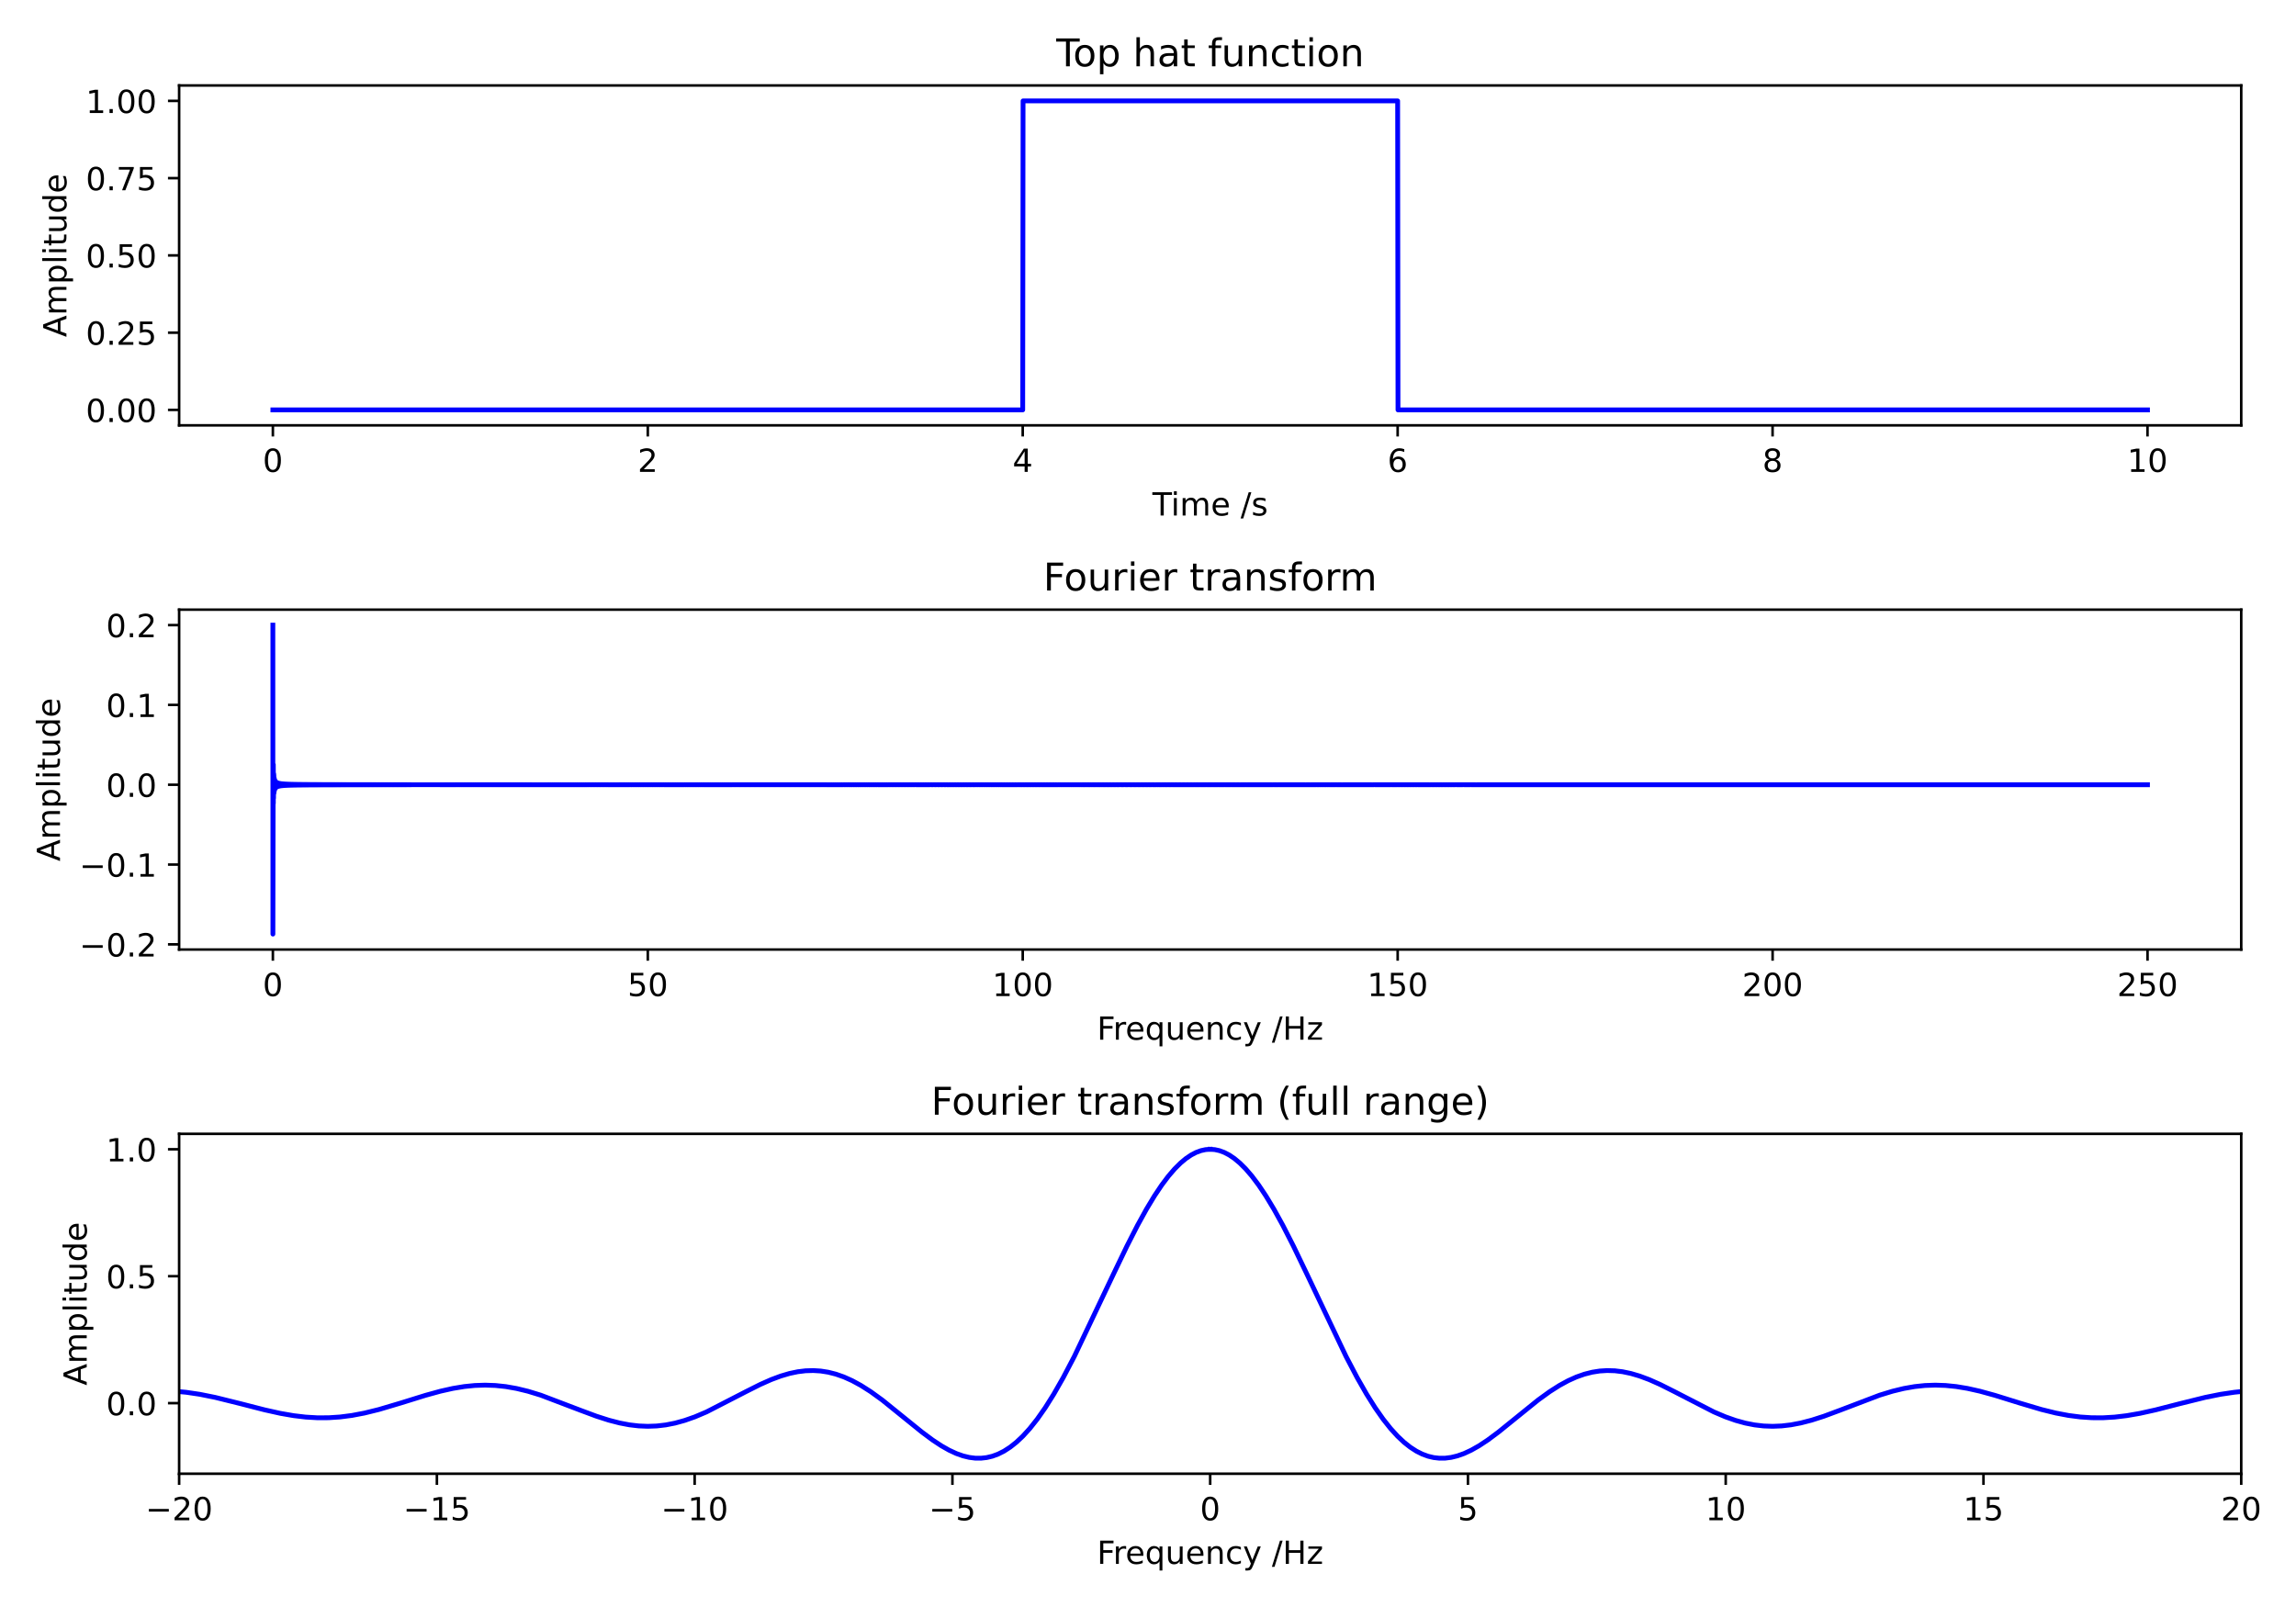 <?xml version="1.0" encoding="utf-8" standalone="no"?>
<!DOCTYPE svg PUBLIC "-//W3C//DTD SVG 1.1//EN"
  "http://www.w3.org/Graphics/SVG/1.1/DTD/svg11.dtd">
<!-- Created with matplotlib (https://matplotlib.org/) -->
<svg height="504pt" version="1.1" viewBox="0 0 720 504" width="720pt" xmlns="http://www.w3.org/2000/svg" xmlns:xlink="http://www.w3.org/1999/xlink">
 <defs>
  <style type="text/css">
*{stroke-linecap:butt;stroke-linejoin:round;}
  </style>
 </defs>
 <g id="figure_1">
  <g id="patch_1">
   <path d="M 0 504 
L 720 504 
L 720 0 
L 0 0 
z
" style="fill:none;"/>
  </g>
  <g id="axes_1">
   <g id="patch_2">
    <path d="M 56.175 133.4 
L 702.825 133.4 
L 702.825 26.8 
L 56.175 26.8 
z
" style="fill:none;"/>
   </g>
   <g id="matplotlib.axis_1">
    <g id="xtick_1">
     <g id="line2d_1">
      <defs>
       <path d="M 0 0 
L 0 3.5 
" id="me6945f4f22" style="stroke:#000000;stroke-width:0.8;"/>
      </defs>
      <g>
       <use style="stroke:#000000;stroke-width:0.8;" x="85.568" xlink:href="#me6945f4f22" y="133.4"/>
      </g>
     </g>
     <g id="text_1">
      <!-- 0 -->
      <defs>
       <path d="M 31.781 66.406 
Q 24.172 66.406 20.328 58.906 
Q 16.5 51.422 16.5 36.375 
Q 16.5 21.391 20.328 13.891 
Q 24.172 6.391 31.781 6.391 
Q 39.453 6.391 43.281 13.891 
Q 47.125 21.391 47.125 36.375 
Q 47.125 51.422 43.281 58.906 
Q 39.453 66.406 31.781 66.406 
z
M 31.781 74.219 
Q 44.047 74.219 50.516 64.516 
Q 56.984 54.828 56.984 36.375 
Q 56.984 17.969 50.516 8.266 
Q 44.047 -1.422 31.781 -1.422 
Q 19.531 -1.422 13.062 8.266 
Q 6.594 17.969 6.594 36.375 
Q 6.594 54.828 13.062 64.516 
Q 19.531 74.219 31.781 74.219 
z
" id="DejaVuSans-48"/>
      </defs>
      <g transform="translate(82.387 147.998)scale(0.1 -0.1)">
       <use xlink:href="#DejaVuSans-48"/>
      </g>
     </g>
    </g>
    <g id="xtick_2">
     <g id="line2d_2">
      <g>
       <use style="stroke:#000000;stroke-width:0.8;" x="203.141" xlink:href="#me6945f4f22" y="133.4"/>
      </g>
     </g>
     <g id="text_2">
      <!-- 2 -->
      <defs>
       <path d="M 19.188 8.297 
L 53.609 8.297 
L 53.609 0 
L 7.328 0 
L 7.328 8.297 
Q 12.938 14.109 22.625 23.891 
Q 32.328 33.688 34.812 36.531 
Q 39.547 41.844 41.422 45.531 
Q 43.312 49.219 43.312 52.781 
Q 43.312 58.594 39.234 62.25 
Q 35.156 65.922 28.609 65.922 
Q 23.969 65.922 18.812 64.312 
Q 13.672 62.703 7.812 59.422 
L 7.812 69.391 
Q 13.766 71.781 18.938 73 
Q 24.125 74.219 28.422 74.219 
Q 39.75 74.219 46.484 68.547 
Q 53.219 62.891 53.219 53.422 
Q 53.219 48.922 51.531 44.891 
Q 49.859 40.875 45.406 35.406 
Q 44.188 33.984 37.641 27.219 
Q 31.109 20.453 19.188 8.297 
z
" id="DejaVuSans-50"/>
      </defs>
      <g transform="translate(199.96 147.998)scale(0.1 -0.1)">
       <use xlink:href="#DejaVuSans-50"/>
      </g>
     </g>
    </g>
    <g id="xtick_3">
     <g id="line2d_3">
      <g>
       <use style="stroke:#000000;stroke-width:0.8;" x="320.714" xlink:href="#me6945f4f22" y="133.4"/>
      </g>
     </g>
     <g id="text_3">
      <!-- 4 -->
      <defs>
       <path d="M 37.797 64.312 
L 12.891 25.391 
L 37.797 25.391 
z
M 35.203 72.906 
L 47.609 72.906 
L 47.609 25.391 
L 58.016 25.391 
L 58.016 17.188 
L 47.609 17.188 
L 47.609 0 
L 37.797 0 
L 37.797 17.188 
L 4.891 17.188 
L 4.891 26.703 
z
" id="DejaVuSans-52"/>
      </defs>
      <g transform="translate(317.532 147.998)scale(0.1 -0.1)">
       <use xlink:href="#DejaVuSans-52"/>
      </g>
     </g>
    </g>
    <g id="xtick_4">
     <g id="line2d_4">
      <g>
       <use style="stroke:#000000;stroke-width:0.8;" x="438.286" xlink:href="#me6945f4f22" y="133.4"/>
      </g>
     </g>
     <g id="text_4">
      <!-- 6 -->
      <defs>
       <path d="M 33.016 40.375 
Q 26.375 40.375 22.484 35.828 
Q 18.609 31.297 18.609 23.391 
Q 18.609 15.531 22.484 10.953 
Q 26.375 6.391 33.016 6.391 
Q 39.656 6.391 43.531 10.953 
Q 47.406 15.531 47.406 23.391 
Q 47.406 31.297 43.531 35.828 
Q 39.656 40.375 33.016 40.375 
z
M 52.594 71.297 
L 52.594 62.312 
Q 48.875 64.062 45.094 64.984 
Q 41.312 65.922 37.594 65.922 
Q 27.828 65.922 22.672 59.328 
Q 17.531 52.734 16.797 39.406 
Q 19.672 43.656 24.016 45.922 
Q 28.375 48.188 33.594 48.188 
Q 44.578 48.188 50.953 41.516 
Q 57.328 34.859 57.328 23.391 
Q 57.328 12.156 50.688 5.359 
Q 44.047 -1.422 33.016 -1.422 
Q 20.359 -1.422 13.672 8.266 
Q 6.984 17.969 6.984 36.375 
Q 6.984 53.656 15.188 63.938 
Q 23.391 74.219 37.203 74.219 
Q 40.922 74.219 44.703 73.484 
Q 48.484 72.75 52.594 71.297 
z
" id="DejaVuSans-54"/>
      </defs>
      <g transform="translate(435.105 147.998)scale(0.1 -0.1)">
       <use xlink:href="#DejaVuSans-54"/>
      </g>
     </g>
    </g>
    <g id="xtick_5">
     <g id="line2d_5">
      <g>
       <use style="stroke:#000000;stroke-width:0.8;" x="555.859" xlink:href="#me6945f4f22" y="133.4"/>
      </g>
     </g>
     <g id="text_5">
      <!-- 8 -->
      <defs>
       <path d="M 31.781 34.625 
Q 24.75 34.625 20.719 30.859 
Q 16.703 27.094 16.703 20.516 
Q 16.703 13.922 20.719 10.156 
Q 24.75 6.391 31.781 6.391 
Q 38.812 6.391 42.859 10.172 
Q 46.922 13.969 46.922 20.516 
Q 46.922 27.094 42.891 30.859 
Q 38.875 34.625 31.781 34.625 
z
M 21.922 38.812 
Q 15.578 40.375 12.031 44.719 
Q 8.5 49.078 8.5 55.328 
Q 8.5 64.062 14.719 69.141 
Q 20.953 74.219 31.781 74.219 
Q 42.672 74.219 48.875 69.141 
Q 55.078 64.062 55.078 55.328 
Q 55.078 49.078 51.531 44.719 
Q 48 40.375 41.703 38.812 
Q 48.828 37.156 52.797 32.312 
Q 56.781 27.484 56.781 20.516 
Q 56.781 9.906 50.312 4.234 
Q 43.844 -1.422 31.781 -1.422 
Q 19.734 -1.422 13.25 4.234 
Q 6.781 9.906 6.781 20.516 
Q 6.781 27.484 10.781 32.312 
Q 14.797 37.156 21.922 38.812 
z
M 18.312 54.391 
Q 18.312 48.734 21.844 45.562 
Q 25.391 42.391 31.781 42.391 
Q 38.141 42.391 41.719 45.562 
Q 45.312 48.734 45.312 54.391 
Q 45.312 60.062 41.719 63.234 
Q 38.141 66.406 31.781 66.406 
Q 25.391 66.406 21.844 63.234 
Q 18.312 60.062 18.312 54.391 
z
" id="DejaVuSans-56"/>
      </defs>
      <g transform="translate(552.678 147.998)scale(0.1 -0.1)">
       <use xlink:href="#DejaVuSans-56"/>
      </g>
     </g>
    </g>
    <g id="xtick_6">
     <g id="line2d_6">
      <g>
       <use style="stroke:#000000;stroke-width:0.8;" x="673.432" xlink:href="#me6945f4f22" y="133.4"/>
      </g>
     </g>
     <g id="text_6">
      <!-- 10 -->
      <defs>
       <path d="M 12.406 8.297 
L 28.516 8.297 
L 28.516 63.922 
L 10.984 60.406 
L 10.984 69.391 
L 28.422 72.906 
L 38.281 72.906 
L 38.281 8.297 
L 54.391 8.297 
L 54.391 0 
L 12.406 0 
z
" id="DejaVuSans-49"/>
      </defs>
      <g transform="translate(667.069 147.998)scale(0.1 -0.1)">
       <use xlink:href="#DejaVuSans-49"/>
       <use x="63.623" xlink:href="#DejaVuSans-48"/>
      </g>
     </g>
    </g>
    <g id="text_7">
     <!-- Time /s -->
     <defs>
      <path d="M -0.297 72.906 
L 61.375 72.906 
L 61.375 64.594 
L 35.5 64.594 
L 35.5 0 
L 25.594 0 
L 25.594 64.594 
L -0.297 64.594 
z
" id="DejaVuSans-84"/>
      <path d="M 9.422 54.688 
L 18.406 54.688 
L 18.406 0 
L 9.422 0 
z
M 9.422 75.984 
L 18.406 75.984 
L 18.406 64.594 
L 9.422 64.594 
z
" id="DejaVuSans-105"/>
      <path d="M 52 44.188 
Q 55.375 50.25 60.062 53.125 
Q 64.75 56 71.094 56 
Q 79.641 56 84.281 50.016 
Q 88.922 44.047 88.922 33.016 
L 88.922 0 
L 79.891 0 
L 79.891 32.719 
Q 79.891 40.578 77.094 44.375 
Q 74.312 48.188 68.609 48.188 
Q 61.625 48.188 57.562 43.547 
Q 53.516 38.922 53.516 30.906 
L 53.516 0 
L 44.484 0 
L 44.484 32.719 
Q 44.484 40.625 41.703 44.406 
Q 38.922 48.188 33.109 48.188 
Q 26.219 48.188 22.156 43.531 
Q 18.109 38.875 18.109 30.906 
L 18.109 0 
L 9.078 0 
L 9.078 54.688 
L 18.109 54.688 
L 18.109 46.188 
Q 21.188 51.219 25.484 53.609 
Q 29.781 56 35.688 56 
Q 41.656 56 45.828 52.969 
Q 50 49.953 52 44.188 
z
" id="DejaVuSans-109"/>
      <path d="M 56.203 29.594 
L 56.203 25.203 
L 14.891 25.203 
Q 15.484 15.922 20.484 11.062 
Q 25.484 6.203 34.422 6.203 
Q 39.594 6.203 44.453 7.469 
Q 49.312 8.734 54.109 11.281 
L 54.109 2.781 
Q 49.266 0.734 44.188 -0.344 
Q 39.109 -1.422 33.891 -1.422 
Q 20.797 -1.422 13.156 6.188 
Q 5.516 13.812 5.516 26.812 
Q 5.516 40.234 12.766 48.109 
Q 20.016 56 32.328 56 
Q 43.359 56 49.781 48.891 
Q 56.203 41.797 56.203 29.594 
z
M 47.219 32.234 
Q 47.125 39.594 43.094 43.984 
Q 39.062 48.391 32.422 48.391 
Q 24.906 48.391 20.391 44.141 
Q 15.875 39.891 15.188 32.172 
z
" id="DejaVuSans-101"/>
      <path id="DejaVuSans-32"/>
      <path d="M 25.391 72.906 
L 33.688 72.906 
L 8.297 -9.281 
L 0 -9.281 
z
" id="DejaVuSans-47"/>
      <path d="M 44.281 53.078 
L 44.281 44.578 
Q 40.484 46.531 36.375 47.5 
Q 32.281 48.484 27.875 48.484 
Q 21.188 48.484 17.844 46.438 
Q 14.5 44.391 14.5 40.281 
Q 14.5 37.156 16.891 35.375 
Q 19.281 33.594 26.516 31.984 
L 29.594 31.297 
Q 39.156 29.25 43.188 25.516 
Q 47.219 21.781 47.219 15.094 
Q 47.219 7.469 41.188 3.016 
Q 35.156 -1.422 24.609 -1.422 
Q 20.219 -1.422 15.453 -0.562 
Q 10.688 0.297 5.422 2 
L 5.422 11.281 
Q 10.406 8.688 15.234 7.391 
Q 20.062 6.109 24.812 6.109 
Q 31.156 6.109 34.562 8.281 
Q 37.984 10.453 37.984 14.406 
Q 37.984 18.062 35.516 20.016 
Q 33.062 21.969 24.703 23.781 
L 21.578 24.516 
Q 13.234 26.266 9.516 29.906 
Q 5.812 33.547 5.812 39.891 
Q 5.812 47.609 11.281 51.797 
Q 16.75 56 26.812 56 
Q 31.781 56 36.172 55.266 
Q 40.578 54.547 44.281 53.078 
z
" id="DejaVuSans-115"/>
     </defs>
     <g transform="translate(361.388 161.677)scale(0.1 -0.1)">
      <use xlink:href="#DejaVuSans-84"/>
      <use x="57.959" xlink:href="#DejaVuSans-105"/>
      <use x="85.742" xlink:href="#DejaVuSans-109"/>
      <use x="183.154" xlink:href="#DejaVuSans-101"/>
      <use x="244.678" xlink:href="#DejaVuSans-32"/>
      <use x="276.465" xlink:href="#DejaVuSans-47"/>
      <use x="310.156" xlink:href="#DejaVuSans-115"/>
     </g>
    </g>
   </g>
   <g id="matplotlib.axis_2">
    <g id="ytick_1">
     <g id="line2d_7">
      <defs>
       <path d="M 0 0 
L -3.5 0 
" id="m89d19237f8" style="stroke:#000000;stroke-width:0.8;"/>
      </defs>
      <g>
       <use style="stroke:#000000;stroke-width:0.8;" x="56.175" xlink:href="#m89d19237f8" y="128.555"/>
      </g>
     </g>
     <g id="text_8">
      <!-- 0.00 -->
      <defs>
       <path d="M 10.688 12.406 
L 21 12.406 
L 21 0 
L 10.688 0 
z
" id="DejaVuSans-46"/>
      </defs>
      <g transform="translate(26.909 132.354)scale(0.1 -0.1)">
       <use xlink:href="#DejaVuSans-48"/>
       <use x="63.623" xlink:href="#DejaVuSans-46"/>
       <use x="95.41" xlink:href="#DejaVuSans-48"/>
       <use x="159.033" xlink:href="#DejaVuSans-48"/>
      </g>
     </g>
    </g>
    <g id="ytick_2">
     <g id="line2d_8">
      <g>
       <use style="stroke:#000000;stroke-width:0.8;" x="56.175" xlink:href="#m89d19237f8" y="104.327"/>
      </g>
     </g>
     <g id="text_9">
      <!-- 0.25 -->
      <defs>
       <path d="M 10.797 72.906 
L 49.516 72.906 
L 49.516 64.594 
L 19.828 64.594 
L 19.828 46.734 
Q 21.969 47.469 24.109 47.828 
Q 26.266 48.188 28.422 48.188 
Q 40.625 48.188 47.75 41.5 
Q 54.891 34.812 54.891 23.391 
Q 54.891 11.625 47.562 5.094 
Q 40.234 -1.422 26.906 -1.422 
Q 22.312 -1.422 17.547 -0.641 
Q 12.797 0.141 7.719 1.703 
L 7.719 11.625 
Q 12.109 9.234 16.797 8.062 
Q 21.484 6.891 26.703 6.891 
Q 35.156 6.891 40.078 11.328 
Q 45.016 15.766 45.016 23.391 
Q 45.016 31 40.078 35.438 
Q 35.156 39.891 26.703 39.891 
Q 22.75 39.891 18.812 39.016 
Q 14.891 38.141 10.797 36.281 
z
" id="DejaVuSans-53"/>
      </defs>
      <g transform="translate(26.909 108.126)scale(0.1 -0.1)">
       <use xlink:href="#DejaVuSans-48"/>
       <use x="63.623" xlink:href="#DejaVuSans-46"/>
       <use x="95.41" xlink:href="#DejaVuSans-50"/>
       <use x="159.033" xlink:href="#DejaVuSans-53"/>
      </g>
     </g>
    </g>
    <g id="ytick_3">
     <g id="line2d_9">
      <g>
       <use style="stroke:#000000;stroke-width:0.8;" x="56.175" xlink:href="#m89d19237f8" y="80.1"/>
      </g>
     </g>
     <g id="text_10">
      <!-- 0.50 -->
      <g transform="translate(26.909 83.899)scale(0.1 -0.1)">
       <use xlink:href="#DejaVuSans-48"/>
       <use x="63.623" xlink:href="#DejaVuSans-46"/>
       <use x="95.41" xlink:href="#DejaVuSans-53"/>
       <use x="159.033" xlink:href="#DejaVuSans-48"/>
      </g>
     </g>
    </g>
    <g id="ytick_4">
     <g id="line2d_10">
      <g>
       <use style="stroke:#000000;stroke-width:0.8;" x="56.175" xlink:href="#m89d19237f8" y="55.873"/>
      </g>
     </g>
     <g id="text_11">
      <!-- 0.75 -->
      <defs>
       <path d="M 8.203 72.906 
L 55.078 72.906 
L 55.078 68.703 
L 28.609 0 
L 18.312 0 
L 43.219 64.594 
L 8.203 64.594 
z
" id="DejaVuSans-55"/>
      </defs>
      <g transform="translate(26.909 59.672)scale(0.1 -0.1)">
       <use xlink:href="#DejaVuSans-48"/>
       <use x="63.623" xlink:href="#DejaVuSans-46"/>
       <use x="95.41" xlink:href="#DejaVuSans-55"/>
       <use x="159.033" xlink:href="#DejaVuSans-53"/>
      </g>
     </g>
    </g>
    <g id="ytick_5">
     <g id="line2d_11">
      <g>
       <use style="stroke:#000000;stroke-width:0.8;" x="56.175" xlink:href="#m89d19237f8" y="31.645"/>
      </g>
     </g>
     <g id="text_12">
      <!-- 1.00 -->
      <g transform="translate(26.909 35.445)scale(0.1 -0.1)">
       <use xlink:href="#DejaVuSans-49"/>
       <use x="63.623" xlink:href="#DejaVuSans-46"/>
       <use x="95.41" xlink:href="#DejaVuSans-48"/>
       <use x="159.033" xlink:href="#DejaVuSans-48"/>
      </g>
     </g>
    </g>
    <g id="text_13">
     <!-- Amplitude -->
     <defs>
      <path d="M 34.188 63.188 
L 20.797 26.906 
L 47.609 26.906 
z
M 28.609 72.906 
L 39.797 72.906 
L 67.578 0 
L 57.328 0 
L 50.688 18.703 
L 17.828 18.703 
L 11.188 0 
L 0.781 0 
z
" id="DejaVuSans-65"/>
      <path d="M 18.109 8.203 
L 18.109 -20.797 
L 9.078 -20.797 
L 9.078 54.688 
L 18.109 54.688 
L 18.109 46.391 
Q 20.953 51.266 25.266 53.625 
Q 29.594 56 35.594 56 
Q 45.562 56 51.781 48.094 
Q 58.016 40.188 58.016 27.297 
Q 58.016 14.406 51.781 6.484 
Q 45.562 -1.422 35.594 -1.422 
Q 29.594 -1.422 25.266 0.953 
Q 20.953 3.328 18.109 8.203 
z
M 48.688 27.297 
Q 48.688 37.203 44.609 42.844 
Q 40.531 48.484 33.406 48.484 
Q 26.266 48.484 22.188 42.844 
Q 18.109 37.203 18.109 27.297 
Q 18.109 17.391 22.188 11.75 
Q 26.266 6.109 33.406 6.109 
Q 40.531 6.109 44.609 11.75 
Q 48.688 17.391 48.688 27.297 
z
" id="DejaVuSans-112"/>
      <path d="M 9.422 75.984 
L 18.406 75.984 
L 18.406 0 
L 9.422 0 
z
" id="DejaVuSans-108"/>
      <path d="M 18.312 70.219 
L 18.312 54.688 
L 36.812 54.688 
L 36.812 47.703 
L 18.312 47.703 
L 18.312 18.016 
Q 18.312 11.328 20.141 9.422 
Q 21.969 7.516 27.594 7.516 
L 36.812 7.516 
L 36.812 0 
L 27.594 0 
Q 17.188 0 13.234 3.875 
Q 9.281 7.766 9.281 18.016 
L 9.281 47.703 
L 2.688 47.703 
L 2.688 54.688 
L 9.281 54.688 
L 9.281 70.219 
z
" id="DejaVuSans-116"/>
      <path d="M 8.5 21.578 
L 8.5 54.688 
L 17.484 54.688 
L 17.484 21.922 
Q 17.484 14.156 20.5 10.266 
Q 23.531 6.391 29.594 6.391 
Q 36.859 6.391 41.078 11.031 
Q 45.312 15.672 45.312 23.688 
L 45.312 54.688 
L 54.297 54.688 
L 54.297 0 
L 45.312 0 
L 45.312 8.406 
Q 42.047 3.422 37.719 1 
Q 33.406 -1.422 27.688 -1.422 
Q 18.266 -1.422 13.375 4.438 
Q 8.5 10.297 8.5 21.578 
z
M 31.109 56 
z
" id="DejaVuSans-117"/>
      <path d="M 45.406 46.391 
L 45.406 75.984 
L 54.391 75.984 
L 54.391 0 
L 45.406 0 
L 45.406 8.203 
Q 42.578 3.328 38.25 0.953 
Q 33.938 -1.422 27.875 -1.422 
Q 17.969 -1.422 11.734 6.484 
Q 5.516 14.406 5.516 27.297 
Q 5.516 40.188 11.734 48.094 
Q 17.969 56 27.875 56 
Q 33.938 56 38.25 53.625 
Q 42.578 51.266 45.406 46.391 
z
M 14.797 27.297 
Q 14.797 17.391 18.875 11.75 
Q 22.953 6.109 30.078 6.109 
Q 37.203 6.109 41.297 11.75 
Q 45.406 17.391 45.406 27.297 
Q 45.406 37.203 41.297 42.844 
Q 37.203 48.484 30.078 48.484 
Q 22.953 48.484 18.875 42.844 
Q 14.797 37.203 14.797 27.297 
z
" id="DejaVuSans-100"/>
     </defs>
     <g transform="translate(20.83 105.723)rotate(-90)scale(0.1 -0.1)">
      <use xlink:href="#DejaVuSans-65"/>
      <use x="68.408" xlink:href="#DejaVuSans-109"/>
      <use x="165.82" xlink:href="#DejaVuSans-112"/>
      <use x="229.297" xlink:href="#DejaVuSans-108"/>
      <use x="257.08" xlink:href="#DejaVuSans-105"/>
      <use x="284.863" xlink:href="#DejaVuSans-116"/>
      <use x="324.072" xlink:href="#DejaVuSans-117"/>
      <use x="387.451" xlink:href="#DejaVuSans-100"/>
      <use x="450.928" xlink:href="#DejaVuSans-101"/>
     </g>
    </g>
   </g>
   <g id="line2d_12">
    <path clip-path="url(#p93cd97b88a)" d="M 85.568 128.555 
L 320.71 128.555 
L 320.822 31.645 
L 438.284 31.645 
L 438.396 128.555 
L 673.432 128.555 
L 673.432 128.555 
" style="fill:none;stroke:#0000ff;stroke-linecap:square;stroke-width:1.5;"/>
   </g>
   <g id="patch_3">
    <path d="M 56.175 133.4 
L 56.175 26.8 
" style="fill:none;stroke:#000000;stroke-linecap:square;stroke-linejoin:miter;stroke-width:0.8;"/>
   </g>
   <g id="patch_4">
    <path d="M 702.825 133.4 
L 702.825 26.8 
" style="fill:none;stroke:#000000;stroke-linecap:square;stroke-linejoin:miter;stroke-width:0.8;"/>
   </g>
   <g id="patch_5">
    <path d="M 56.175 133.4 
L 702.825 133.4 
" style="fill:none;stroke:#000000;stroke-linecap:square;stroke-linejoin:miter;stroke-width:0.8;"/>
   </g>
   <g id="patch_6">
    <path d="M 56.175 26.8 
L 702.825 26.8 
" style="fill:none;stroke:#000000;stroke-linecap:square;stroke-linejoin:miter;stroke-width:0.8;"/>
   </g>
   <g id="text_14">
    <!-- Top hat function -->
    <defs>
     <path d="M 30.609 48.391 
Q 23.391 48.391 19.188 42.75 
Q 14.984 37.109 14.984 27.297 
Q 14.984 17.484 19.156 11.844 
Q 23.344 6.203 30.609 6.203 
Q 37.797 6.203 41.984 11.859 
Q 46.188 17.531 46.188 27.297 
Q 46.188 37.016 41.984 42.703 
Q 37.797 48.391 30.609 48.391 
z
M 30.609 56 
Q 42.328 56 49.016 48.375 
Q 55.719 40.766 55.719 27.297 
Q 55.719 13.875 49.016 6.219 
Q 42.328 -1.422 30.609 -1.422 
Q 18.844 -1.422 12.172 6.219 
Q 5.516 13.875 5.516 27.297 
Q 5.516 40.766 12.172 48.375 
Q 18.844 56 30.609 56 
z
" id="DejaVuSans-111"/>
     <path d="M 54.891 33.016 
L 54.891 0 
L 45.906 0 
L 45.906 32.719 
Q 45.906 40.484 42.875 44.328 
Q 39.844 48.188 33.797 48.188 
Q 26.516 48.188 22.312 43.547 
Q 18.109 38.922 18.109 30.906 
L 18.109 0 
L 9.078 0 
L 9.078 75.984 
L 18.109 75.984 
L 18.109 46.188 
Q 21.344 51.125 25.703 53.562 
Q 30.078 56 35.797 56 
Q 45.219 56 50.047 50.172 
Q 54.891 44.344 54.891 33.016 
z
" id="DejaVuSans-104"/>
     <path d="M 34.281 27.484 
Q 23.391 27.484 19.188 25 
Q 14.984 22.516 14.984 16.5 
Q 14.984 11.719 18.141 8.906 
Q 21.297 6.109 26.703 6.109 
Q 34.188 6.109 38.703 11.406 
Q 43.219 16.703 43.219 25.484 
L 43.219 27.484 
z
M 52.203 31.203 
L 52.203 0 
L 43.219 0 
L 43.219 8.297 
Q 40.141 3.328 35.547 0.953 
Q 30.953 -1.422 24.312 -1.422 
Q 15.922 -1.422 10.953 3.297 
Q 6 8.016 6 15.922 
Q 6 25.141 12.172 29.828 
Q 18.359 34.516 30.609 34.516 
L 43.219 34.516 
L 43.219 35.406 
Q 43.219 41.609 39.141 45 
Q 35.062 48.391 27.688 48.391 
Q 23 48.391 18.547 47.266 
Q 14.109 46.141 10.016 43.891 
L 10.016 52.203 
Q 14.938 54.109 19.578 55.047 
Q 24.219 56 28.609 56 
Q 40.484 56 46.344 49.844 
Q 52.203 43.703 52.203 31.203 
z
" id="DejaVuSans-97"/>
     <path d="M 37.109 75.984 
L 37.109 68.5 
L 28.516 68.5 
Q 23.688 68.5 21.797 66.547 
Q 19.922 64.594 19.922 59.516 
L 19.922 54.688 
L 34.719 54.688 
L 34.719 47.703 
L 19.922 47.703 
L 19.922 0 
L 10.891 0 
L 10.891 47.703 
L 2.297 47.703 
L 2.297 54.688 
L 10.891 54.688 
L 10.891 58.5 
Q 10.891 67.625 15.141 71.797 
Q 19.391 75.984 28.609 75.984 
z
" id="DejaVuSans-102"/>
     <path d="M 54.891 33.016 
L 54.891 0 
L 45.906 0 
L 45.906 32.719 
Q 45.906 40.484 42.875 44.328 
Q 39.844 48.188 33.797 48.188 
Q 26.516 48.188 22.312 43.547 
Q 18.109 38.922 18.109 30.906 
L 18.109 0 
L 9.078 0 
L 9.078 54.688 
L 18.109 54.688 
L 18.109 46.188 
Q 21.344 51.125 25.703 53.562 
Q 30.078 56 35.797 56 
Q 45.219 56 50.047 50.172 
Q 54.891 44.344 54.891 33.016 
z
" id="DejaVuSans-110"/>
     <path d="M 48.781 52.594 
L 48.781 44.188 
Q 44.969 46.297 41.141 47.344 
Q 37.312 48.391 33.406 48.391 
Q 24.656 48.391 19.812 42.844 
Q 14.984 37.312 14.984 27.297 
Q 14.984 17.281 19.812 11.734 
Q 24.656 6.203 33.406 6.203 
Q 37.312 6.203 41.141 7.25 
Q 44.969 8.297 48.781 10.406 
L 48.781 2.094 
Q 45.016 0.344 40.984 -0.531 
Q 36.969 -1.422 32.422 -1.422 
Q 20.062 -1.422 12.781 6.344 
Q 5.516 14.109 5.516 27.297 
Q 5.516 40.672 12.859 48.328 
Q 20.219 56 33.016 56 
Q 37.156 56 41.109 55.141 
Q 45.062 54.297 48.781 52.594 
z
" id="DejaVuSans-99"/>
    </defs>
    <g transform="translate(331.221 20.8)scale(0.12 -0.12)">
     <use xlink:href="#DejaVuSans-84"/>
     <use x="44.084" xlink:href="#DejaVuSans-111"/>
     <use x="105.266" xlink:href="#DejaVuSans-112"/>
     <use x="168.742" xlink:href="#DejaVuSans-32"/>
     <use x="200.529" xlink:href="#DejaVuSans-104"/>
     <use x="263.908" xlink:href="#DejaVuSans-97"/>
     <use x="325.188" xlink:href="#DejaVuSans-116"/>
     <use x="364.396" xlink:href="#DejaVuSans-32"/>
     <use x="396.184" xlink:href="#DejaVuSans-102"/>
     <use x="431.389" xlink:href="#DejaVuSans-117"/>
     <use x="494.768" xlink:href="#DejaVuSans-110"/>
     <use x="558.146" xlink:href="#DejaVuSans-99"/>
     <use x="613.127" xlink:href="#DejaVuSans-116"/>
     <use x="652.336" xlink:href="#DejaVuSans-105"/>
     <use x="680.119" xlink:href="#DejaVuSans-111"/>
     <use x="741.301" xlink:href="#DejaVuSans-110"/>
    </g>
   </g>
  </g>
  <g id="axes_2">
   <g id="patch_7">
    <path d="M 56.175 297.8 
L 702.825 297.8 
L 702.825 191.2 
L 56.175 191.2 
z
" style="fill:none;"/>
   </g>
   <g id="matplotlib.axis_3">
    <g id="xtick_7">
     <g id="line2d_13">
      <g>
       <use style="stroke:#000000;stroke-width:0.8;" x="85.568" xlink:href="#me6945f4f22" y="297.8"/>
      </g>
     </g>
     <g id="text_15">
      <!-- 0 -->
      <g transform="translate(82.387 312.398)scale(0.1 -0.1)">
       <use xlink:href="#DejaVuSans-48"/>
      </g>
     </g>
    </g>
    <g id="xtick_8">
     <g id="line2d_14">
      <g>
       <use style="stroke:#000000;stroke-width:0.8;" x="203.143" xlink:href="#me6945f4f22" y="297.8"/>
      </g>
     </g>
     <g id="text_16">
      <!-- 50 -->
      <g transform="translate(196.781 312.398)scale(0.1 -0.1)">
       <use xlink:href="#DejaVuSans-53"/>
       <use x="63.623" xlink:href="#DejaVuSans-48"/>
      </g>
     </g>
    </g>
    <g id="xtick_9">
     <g id="line2d_15">
      <g>
       <use style="stroke:#000000;stroke-width:0.8;" x="320.718" xlink:href="#me6945f4f22" y="297.8"/>
      </g>
     </g>
     <g id="text_17">
      <!-- 100 -->
      <g transform="translate(311.175 312.398)scale(0.1 -0.1)">
       <use xlink:href="#DejaVuSans-49"/>
       <use x="63.623" xlink:href="#DejaVuSans-48"/>
       <use x="127.246" xlink:href="#DejaVuSans-48"/>
      </g>
     </g>
    </g>
    <g id="xtick_10">
     <g id="line2d_16">
      <g>
       <use style="stroke:#000000;stroke-width:0.8;" x="438.293" xlink:href="#me6945f4f22" y="297.8"/>
      </g>
     </g>
     <g id="text_18">
      <!-- 150 -->
      <g transform="translate(428.75 312.398)scale(0.1 -0.1)">
       <use xlink:href="#DejaVuSans-49"/>
       <use x="63.623" xlink:href="#DejaVuSans-53"/>
       <use x="127.246" xlink:href="#DejaVuSans-48"/>
      </g>
     </g>
    </g>
    <g id="xtick_11">
     <g id="line2d_17">
      <g>
       <use style="stroke:#000000;stroke-width:0.8;" x="555.868" xlink:href="#me6945f4f22" y="297.8"/>
      </g>
     </g>
     <g id="text_19">
      <!-- 200 -->
      <g transform="translate(546.325 312.398)scale(0.1 -0.1)">
       <use xlink:href="#DejaVuSans-50"/>
       <use x="63.623" xlink:href="#DejaVuSans-48"/>
       <use x="127.246" xlink:href="#DejaVuSans-48"/>
      </g>
     </g>
    </g>
    <g id="xtick_12">
     <g id="line2d_18">
      <g>
       <use style="stroke:#000000;stroke-width:0.8;" x="673.444" xlink:href="#me6945f4f22" y="297.8"/>
      </g>
     </g>
     <g id="text_20">
      <!-- 250 -->
      <g transform="translate(663.9 312.398)scale(0.1 -0.1)">
       <use xlink:href="#DejaVuSans-50"/>
       <use x="63.623" xlink:href="#DejaVuSans-53"/>
       <use x="127.246" xlink:href="#DejaVuSans-48"/>
      </g>
     </g>
    </g>
    <g id="text_21">
     <!-- Frequency /Hz -->
     <defs>
      <path d="M 9.812 72.906 
L 51.703 72.906 
L 51.703 64.594 
L 19.672 64.594 
L 19.672 43.109 
L 48.578 43.109 
L 48.578 34.812 
L 19.672 34.812 
L 19.672 0 
L 9.812 0 
z
" id="DejaVuSans-70"/>
      <path d="M 41.109 46.297 
Q 39.594 47.172 37.812 47.578 
Q 36.031 48 33.891 48 
Q 26.266 48 22.188 43.047 
Q 18.109 38.094 18.109 28.812 
L 18.109 0 
L 9.078 0 
L 9.078 54.688 
L 18.109 54.688 
L 18.109 46.188 
Q 20.953 51.172 25.484 53.578 
Q 30.031 56 36.531 56 
Q 37.453 56 38.578 55.875 
Q 39.703 55.766 41.062 55.516 
z
" id="DejaVuSans-114"/>
      <path d="M 14.797 27.297 
Q 14.797 17.391 18.875 11.75 
Q 22.953 6.109 30.078 6.109 
Q 37.203 6.109 41.297 11.75 
Q 45.406 17.391 45.406 27.297 
Q 45.406 37.203 41.297 42.844 
Q 37.203 48.484 30.078 48.484 
Q 22.953 48.484 18.875 42.844 
Q 14.797 37.203 14.797 27.297 
z
M 45.406 8.203 
Q 42.578 3.328 38.25 0.953 
Q 33.938 -1.422 27.875 -1.422 
Q 17.969 -1.422 11.734 6.484 
Q 5.516 14.406 5.516 27.297 
Q 5.516 40.188 11.734 48.094 
Q 17.969 56 27.875 56 
Q 33.938 56 38.25 53.625 
Q 42.578 51.266 45.406 46.391 
L 45.406 54.688 
L 54.391 54.688 
L 54.391 -20.797 
L 45.406 -20.797 
z
" id="DejaVuSans-113"/>
      <path d="M 32.172 -5.078 
Q 28.375 -14.844 24.75 -17.812 
Q 21.141 -20.797 15.094 -20.797 
L 7.906 -20.797 
L 7.906 -13.281 
L 13.188 -13.281 
Q 16.891 -13.281 18.938 -11.516 
Q 21 -9.766 23.484 -3.219 
L 25.094 0.875 
L 2.984 54.688 
L 12.5 54.688 
L 29.594 11.922 
L 46.688 54.688 
L 56.203 54.688 
z
" id="DejaVuSans-121"/>
      <path d="M 9.812 72.906 
L 19.672 72.906 
L 19.672 43.016 
L 55.516 43.016 
L 55.516 72.906 
L 65.375 72.906 
L 65.375 0 
L 55.516 0 
L 55.516 34.719 
L 19.672 34.719 
L 19.672 0 
L 9.812 0 
z
" id="DejaVuSans-72"/>
      <path d="M 5.516 54.688 
L 48.188 54.688 
L 48.188 46.484 
L 14.406 7.172 
L 48.188 7.172 
L 48.188 0 
L 4.297 0 
L 4.297 8.203 
L 38.094 47.516 
L 5.516 47.516 
z
" id="DejaVuSans-122"/>
     </defs>
     <g transform="translate(344.012 326.077)scale(0.1 -0.1)">
      <use xlink:href="#DejaVuSans-70"/>
      <use x="50.27" xlink:href="#DejaVuSans-114"/>
      <use x="89.133" xlink:href="#DejaVuSans-101"/>
      <use x="150.656" xlink:href="#DejaVuSans-113"/>
      <use x="214.133" xlink:href="#DejaVuSans-117"/>
      <use x="277.512" xlink:href="#DejaVuSans-101"/>
      <use x="339.035" xlink:href="#DejaVuSans-110"/>
      <use x="402.414" xlink:href="#DejaVuSans-99"/>
      <use x="457.395" xlink:href="#DejaVuSans-121"/>
      <use x="516.574" xlink:href="#DejaVuSans-32"/>
      <use x="548.361" xlink:href="#DejaVuSans-47"/>
      <use x="582.053" xlink:href="#DejaVuSans-72"/>
      <use x="657.248" xlink:href="#DejaVuSans-122"/>
     </g>
    </g>
   </g>
   <g id="matplotlib.axis_4">
    <g id="ytick_6">
     <g id="line2d_19">
      <g>
       <use style="stroke:#000000;stroke-width:0.8;" x="56.175" xlink:href="#m89d19237f8" y="296.185"/>
      </g>
     </g>
     <g id="text_22">
      <!-- −0.2 -->
      <defs>
       <path d="M 10.594 35.5 
L 73.188 35.5 
L 73.188 27.203 
L 10.594 27.203 
z
" id="DejaVuSans-8722"/>
      </defs>
      <g transform="translate(24.892 299.984)scale(0.1 -0.1)">
       <use xlink:href="#DejaVuSans-8722"/>
       <use x="83.789" xlink:href="#DejaVuSans-48"/>
       <use x="147.412" xlink:href="#DejaVuSans-46"/>
       <use x="179.199" xlink:href="#DejaVuSans-50"/>
      </g>
     </g>
    </g>
    <g id="ytick_7">
     <g id="line2d_20">
      <g>
       <use style="stroke:#000000;stroke-width:0.8;" x="56.175" xlink:href="#m89d19237f8" y="271.15"/>
      </g>
     </g>
     <g id="text_23">
      <!-- −0.1 -->
      <g transform="translate(24.892 274.949)scale(0.1 -0.1)">
       <use xlink:href="#DejaVuSans-8722"/>
       <use x="83.789" xlink:href="#DejaVuSans-48"/>
       <use x="147.412" xlink:href="#DejaVuSans-46"/>
       <use x="179.199" xlink:href="#DejaVuSans-49"/>
      </g>
     </g>
    </g>
    <g id="ytick_8">
     <g id="line2d_21">
      <g>
       <use style="stroke:#000000;stroke-width:0.8;" x="56.175" xlink:href="#m89d19237f8" y="246.115"/>
      </g>
     </g>
     <g id="text_24">
      <!-- 0.0 -->
      <g transform="translate(33.272 249.914)scale(0.1 -0.1)">
       <use xlink:href="#DejaVuSans-48"/>
       <use x="63.623" xlink:href="#DejaVuSans-46"/>
       <use x="95.41" xlink:href="#DejaVuSans-48"/>
      </g>
     </g>
    </g>
    <g id="ytick_9">
     <g id="line2d_22">
      <g>
       <use style="stroke:#000000;stroke-width:0.8;" x="56.175" xlink:href="#m89d19237f8" y="221.08"/>
      </g>
     </g>
     <g id="text_25">
      <!-- 0.1 -->
      <g transform="translate(33.272 224.879)scale(0.1 -0.1)">
       <use xlink:href="#DejaVuSans-48"/>
       <use x="63.623" xlink:href="#DejaVuSans-46"/>
       <use x="95.41" xlink:href="#DejaVuSans-49"/>
      </g>
     </g>
    </g>
    <g id="ytick_10">
     <g id="line2d_23">
      <g>
       <use style="stroke:#000000;stroke-width:0.8;" x="56.175" xlink:href="#m89d19237f8" y="196.045"/>
      </g>
     </g>
     <g id="text_26">
      <!-- 0.2 -->
      <g transform="translate(33.272 199.845)scale(0.1 -0.1)">
       <use xlink:href="#DejaVuSans-48"/>
       <use x="63.623" xlink:href="#DejaVuSans-46"/>
       <use x="95.41" xlink:href="#DejaVuSans-50"/>
      </g>
     </g>
    </g>
    <g id="text_27">
     <!-- Amplitude -->
     <g transform="translate(18.812 270.123)rotate(-90)scale(0.1 -0.1)">
      <use xlink:href="#DejaVuSans-65"/>
      <use x="68.408" xlink:href="#DejaVuSans-109"/>
      <use x="165.82" xlink:href="#DejaVuSans-112"/>
      <use x="229.297" xlink:href="#DejaVuSans-108"/>
      <use x="257.08" xlink:href="#DejaVuSans-105"/>
      <use x="284.863" xlink:href="#DejaVuSans-116"/>
      <use x="324.072" xlink:href="#DejaVuSans-117"/>
      <use x="387.451" xlink:href="#DejaVuSans-100"/>
      <use x="450.928" xlink:href="#DejaVuSans-101"/>
     </g>
    </g>
   </g>
   <g id="line2d_24">
    <path clip-path="url(#pef7a2eb76d)" d="M 85.568 196.045 
L 85.58 292.955 
L 85.674 240.911 
L 85.721 251.945 
L 85.709 239.799 
L 85.78 250.325 
L 85.827 242.67 
L 85.886 243.308 
L 85.897 248.822 
L 85.991 247.416 
L 86.003 244.067 
L 86.015 248.109 
L 86.097 246.115 
L 86.133 247.694 
L 86.121 244.503 
L 86.191 247.545 
L 86.238 244.785 
L 86.297 244.893 
L 86.309 247.318 
L 86.403 246.775 
L 86.415 245.062 
L 86.426 247.153 
L 86.509 246.115 
L 86.544 247.028 
L 86.532 245.191 
L 86.603 246.976 
L 86.65 245.291 
L 86.709 245.334 
L 86.72 246.888 
L 86.814 246.557 
L 86.826 245.407 
L 86.838 246.817 
L 86.92 246.115 
L 86.956 246.757 
L 86.944 245.467 
L 87.014 246.731 
L 87.061 245.518 
L 87.12 245.541 
L 87.132 246.685 
L 87.226 246.447 
L 87.238 245.581 
L 87.25 246.645 
L 87.332 246.115 
L 87.367 246.61 
L 87.355 245.616 
L 87.426 246.595 
L 87.473 245.647 
L 87.532 245.661 
L 87.543 246.566 
L 87.638 246.381 
L 87.649 245.687 
L 87.661 246.541 
L 87.743 246.115 
L 87.779 246.518 
L 87.767 245.71 
L 87.837 246.508 
L 87.884 245.73 
L 87.943 245.74 
L 87.955 246.488 
L 88.049 246.337 
L 88.061 245.758 
L 88.073 246.471 
L 88.155 246.115 
L 88.19 246.455 
L 88.178 245.774 
L 88.249 246.447 
L 88.296 245.788 
L 88.355 245.795 
L 88.366 246.433 
L 88.461 246.305 
L 88.472 245.808 
L 88.484 246.421 
L 88.566 246.115 
L 88.602 246.409 
L 88.59 245.82 
L 88.66 246.403 
L 88.707 245.831 
L 88.766 245.836 
L 88.778 246.393 
L 88.872 246.282 
L 88.884 245.846 
L 88.896 246.383 
L 88.978 246.115 
L 89.013 246.374 
L 89.001 245.855 
L 89.072 246.369 
L 89.119 245.864 
L 89.178 245.868 
L 89.189 246.361 
L 89.284 246.263 
L 89.295 245.876 
L 89.307 246.353 
L 89.389 246.115 
L 89.413 245.883 
L 89.483 246.343 
L 89.53 245.89 
L 89.589 245.893 
L 89.601 246.336 
L 89.695 246.248 
L 89.707 245.9 
L 89.719 246.33 
L 89.801 246.115 
L 89.824 245.906 
L 89.895 246.321 
L 89.942 245.911 
L 90.001 245.914 
L 90.013 246.315 
L 90.107 246.236 
L 90.118 245.919 
L 90.13 246.31 
L 90.212 246.115 
L 90.236 245.924 
L 90.306 246.303 
L 90.412 245.931 
L 90.424 246.299 
L 90.518 246.226 
L 90.589 245.938 
L 90.542 246.294 
L 90.624 246.115 
L 90.647 245.94 
L 90.718 246.288 
L 90.824 245.945 
L 90.894 246.282 
L 90.93 246.218 
L 91 245.951 
L 90.953 246.28 
L 91.035 246.115 
L 91.059 245.953 
L 91.129 246.275 
L 91.235 245.958 
L 91.306 246.27 
L 91.341 246.21 
L 91.412 245.963 
L 91.365 246.269 
L 91.447 246.115 
L 91.47 245.964 
L 91.541 246.264 
L 91.647 245.968 
L 91.717 246.26 
L 91.753 246.204 
L 91.823 245.973 
L 91.776 246.259 
L 91.858 246.115 
L 91.882 245.974 
L 91.953 246.255 
L 92.058 245.978 
L 92.129 246.251 
L 92.164 246.198 
L 92.235 245.981 
L 92.188 246.25 
L 92.27 246.115 
L 92.293 245.983 
L 92.364 246.246 
L 92.47 245.986 
L 92.54 246.243 
L 92.576 246.194 
L 92.646 245.989 
L 92.599 246.242 
L 92.681 246.115 
L 92.705 245.99 
L 92.776 246.239 
L 92.881 245.993 
L 92.952 246.236 
L 92.987 246.189 
L 93.058 245.996 
L 93.011 246.235 
L 93.093 246.115 
L 93.117 245.997 
L 93.187 246.232 
L 93.293 246 
L 93.363 246.229 
L 93.399 246.185 
L 93.469 246.002 
L 93.422 246.228 
L 93.504 246.115 
L 93.528 246.003 
L 93.599 246.226 
L 93.704 246.006 
L 93.775 246.224 
L 93.81 246.182 
L 93.881 246.008 
L 93.834 246.223 
L 93.916 246.115 
L 93.94 246.009 
L 94.01 246.221 
L 94.116 246.011 
L 94.186 246.218 
L 94.222 246.179 
L 94.292 246.013 
L 94.245 246.218 
L 94.328 246.115 
L 94.351 246.014 
L 94.422 246.216 
L 94.527 246.016 
L 94.598 246.214 
L 94.633 246.176 
L 94.704 246.017 
L 94.657 246.213 
L 94.739 246.115 
L 94.763 246.018 
L 94.833 246.211 
L 94.939 246.02 
L 95.009 246.209 
L 95.045 246.173 
L 95.115 246.022 
L 95.068 246.209 
L 95.151 246.115 
L 95.174 246.022 
L 95.245 246.207 
L 95.35 246.024 
L 95.421 246.205 
L 95.456 246.171 
L 95.527 246.026 
L 95.48 246.205 
L 95.562 246.115 
L 95.586 246.026 
L 95.656 246.203 
L 95.762 246.028 
L 95.832 246.202 
L 95.868 246.168 
L 95.938 246.029 
L 95.891 246.201 
L 95.974 246.115 
L 95.997 246.03 
L 96.068 246.2 
L 96.173 246.031 
L 96.244 246.198 
L 96.279 246.166 
L 96.35 246.032 
L 96.303 246.198 
L 96.385 246.115 
L 96.409 246.033 
L 96.479 246.197 
L 96.585 246.034 
L 96.656 246.195 
L 96.691 246.165 
L 96.761 246.035 
L 96.714 246.195 
L 96.797 246.115 
L 96.82 246.036 
L 96.891 246.194 
L 96.996 246.037 
L 97.067 246.192 
L 97.102 246.163 
L 97.173 246.038 
L 97.126 246.192 
L 97.208 246.115 
L 97.232 246.039 
L 97.302 246.191 
L 97.408 246.04 
L 97.479 246.19 
L 97.514 246.161 
L 97.584 246.041 
L 97.537 246.189 
L 97.62 246.115 
L 97.643 246.041 
L 97.714 246.188 
L 97.82 246.042 
L 97.89 246.187 
L 97.925 246.16 
L 97.996 246.043 
L 97.949 246.187 
L 98.031 246.115 
L 98.055 246.044 
L 98.125 246.186 
L 98.231 246.045 
L 98.302 246.185 
L 98.337 246.158 
L 98.407 246.046 
L 98.36 246.185 
L 98.443 246.115 
L 98.466 246.046 
L 98.537 246.184 
L 98.643 246.047 
L 98.713 246.183 
L 98.748 246.157 
L 98.819 246.048 
L 98.772 246.182 
L 98.854 246.115 
L 98.878 246.048 
L 98.948 246.182 
L 99.054 246.049 
L 99.125 246.181 
L 99.16 246.156 
L 99.23 246.05 
L 99.183 246.18 
L 99.266 246.115 
L 99.289 246.05 
L 99.36 246.18 
L 99.466 246.051 
L 99.536 246.179 
L 99.571 246.154 
L 99.642 246.052 
L 99.595 246.179 
L 99.677 246.115 
L 99.701 246.052 
L 99.771 246.178 
L 99.877 246.053 
L 99.948 246.177 
L 99.983 246.153 
L 100.053 246.054 
L 100.006 246.177 
L 100.089 246.115 
L 100.112 246.054 
L 100.183 246.176 
L 100.289 246.055 
L 100.359 246.175 
L 100.394 246.152 
L 100.465 246.055 
L 100.418 246.175 
L 100.5 246.115 
L 100.524 246.055 
L 100.594 246.174 
L 100.7 246.056 
L 100.771 246.174 
L 100.806 246.151 
L 100.876 246.057 
L 100.829 246.173 
L 100.912 246.115 
L 100.935 246.057 
L 101.006 246.173 
L 101.112 246.058 
L 101.182 246.172 
L 101.217 246.15 
L 101.288 246.058 
L 101.241 246.172 
L 101.323 246.115 
L 101.347 246.059 
L 101.417 246.171 
L 101.523 246.059 
L 101.594 246.171 
L 101.629 246.149 
L 101.699 246.06 
L 101.652 246.17 
L 101.735 246.115 
L 101.829 246.17 
L 101.758 246.06 
L 101.841 246.081 
L 101.946 246.169 
L 101.876 246.06 
L 101.97 246.115 
L 102.064 246.169 
L 101.993 246.061 
L 102.099 246.148 
L 102.17 246.061 
L 102.123 246.169 
L 102.205 246.115 
L 102.299 246.168 
L 102.229 246.062 
L 102.334 246.148 
L 102.405 246.062 
L 102.358 246.168 
L 102.44 246.115 
L 102.534 246.167 
L 102.464 246.062 
L 102.57 246.147 
L 102.64 246.063 
L 102.593 246.167 
L 102.675 246.115 
L 102.769 246.167 
L 102.699 246.063 
L 102.805 246.147 
L 102.875 246.064 
L 102.828 246.167 
L 102.911 246.115 
L 103.005 246.166 
L 102.934 246.064 
L 103.04 246.147 
L 103.11 246.064 
L 103.063 246.166 
L 103.146 246.115 
L 103.24 246.165 
L 103.169 246.064 
L 103.275 246.146 
L 103.346 246.065 
L 103.299 246.165 
L 103.381 246.115 
L 103.475 246.165 
L 103.404 246.065 
L 103.51 246.146 
L 103.581 246.066 
L 103.534 246.165 
L 103.616 246.115 
L 103.71 246.164 
L 103.639 246.066 
L 103.745 246.145 
L 103.816 246.066 
L 103.769 246.164 
L 103.851 246.115 
L 103.945 246.163 
L 103.875 246.066 
L 103.98 246.145 
L 104.051 246.067 
L 104.004 246.163 
L 104.086 246.115 
L 104.18 246.163 
L 104.11 246.067 
L 104.216 246.145 
L 104.286 246.067 
L 104.239 246.163 
L 104.321 246.115 
L 104.415 246.162 
L 104.345 246.068 
L 104.451 246.144 
L 104.521 246.068 
L 104.474 246.162 
L 104.557 246.115 
L 104.651 246.162 
L 104.58 246.068 
L 104.686 246.144 
L 104.756 246.069 
L 104.709 246.162 
L 104.792 246.115 
L 104.886 246.161 
L 104.815 246.069 
L 104.921 246.143 
L 104.992 246.069 
L 104.945 246.161 
L 105.027 246.115 
L 105.121 246.161 
L 105.05 246.069 
L 105.156 246.143 
L 105.227 246.07 
L 105.18 246.16 
L 105.262 246.115 
L 105.356 246.16 
L 105.286 246.07 
L 105.391 246.143 
L 105.462 246.07 
L 105.415 246.16 
L 105.497 246.115 
L 105.591 246.159 
L 105.521 246.07 
L 105.626 246.142 
L 105.697 246.071 
L 105.65 246.159 
L 105.732 246.115 
L 105.826 246.159 
L 105.756 246.071 
L 105.862 246.142 
L 105.932 246.071 
L 105.885 246.159 
L 105.967 246.115 
L 106.062 246.158 
L 105.991 246.071 
L 106.097 246.142 
L 106.167 246.072 
L 106.12 246.158 
L 106.203 246.115 
L 106.297 246.158 
L 106.226 246.072 
L 106.332 246.142 
L 106.402 246.072 
L 106.355 246.158 
L 106.438 246.115 
L 106.532 246.157 
L 106.461 246.072 
L 106.567 246.141 
L 106.638 246.073 
L 106.591 246.157 
L 106.673 246.115 
L 106.767 246.157 
L 106.696 246.073 
L 106.802 246.141 
L 106.873 246.073 
L 106.826 246.157 
L 106.908 246.115 
L 106.932 246.073 
L 107.037 246.141 
L 107.108 246.074 
L 107.061 246.156 
L 107.143 246.115 
L 107.167 246.074 
L 107.273 246.14 
L 107.343 246.074 
L 107.296 246.156 
L 107.378 246.115 
L 107.402 246.074 
L 107.508 246.14 
L 107.578 246.075 
L 107.531 246.156 
L 107.614 246.115 
L 107.637 246.075 
L 107.743 246.14 
L 107.813 246.075 
L 107.766 246.155 
L 107.849 246.115 
L 107.872 246.075 
L 107.978 246.14 
L 108.049 246.075 
L 108.002 246.155 
L 108.084 246.115 
L 108.107 246.076 
L 108.213 246.139 
L 108.284 246.076 
L 108.237 246.154 
L 108.319 246.115 
L 108.342 246.076 
L 108.448 246.139 
L 108.519 246.076 
L 108.472 246.154 
L 108.554 246.115 
L 108.578 246.076 
L 108.683 246.139 
L 108.754 246.077 
L 108.707 246.153 
L 108.789 246.115 
L 108.813 246.077 
L 108.919 246.139 
L 108.989 246.077 
L 108.942 246.153 
L 109.024 246.115 
L 109.048 246.077 
L 109.154 246.138 
L 109.224 246.077 
L 109.177 246.153 
L 109.26 246.115 
L 109.283 246.077 
L 109.389 246.138 
L 109.459 246.078 
L 109.412 246.152 
L 109.495 246.115 
L 109.518 246.078 
L 109.624 246.138 
L 109.695 246.078 
L 109.648 246.152 
L 109.73 246.115 
L 109.753 246.078 
L 109.859 246.138 
L 109.93 246.078 
L 109.883 246.152 
L 109.965 246.115 
L 109.989 246.079 
L 110.094 246.137 
L 110.165 246.079 
L 110.118 246.151 
L 110.2 246.115 
L 110.224 246.079 
L 110.329 246.137 
L 110.4 246.079 
L 110.353 246.151 
L 110.435 246.115 
L 110.459 246.079 
L 110.565 246.137 
L 110.635 246.08 
L 110.588 246.151 
L 110.67 246.115 
L 110.694 246.08 
L 110.8 246.137 
L 110.87 246.08 
L 110.823 246.15 
L 110.906 246.115 
L 110.929 246.08 
L 111.035 246.137 
L 111.105 246.08 
L 111.058 246.15 
L 111.141 246.115 
L 111.164 246.08 
L 111.27 246.136 
L 111.341 246.08 
L 111.294 246.15 
L 111.376 246.115 
L 111.399 246.081 
L 111.505 246.136 
L 111.576 246.081 
L 111.529 246.149 
L 111.611 246.115 
L 111.635 246.081 
L 111.74 246.136 
L 111.811 246.081 
L 111.764 246.149 
L 111.846 246.115 
L 111.87 246.081 
L 111.976 246.136 
L 112.046 246.081 
L 111.999 246.149 
L 112.081 246.115 
L 112.105 246.081 
L 112.211 246.136 
L 112.281 246.082 
L 112.234 246.148 
L 112.317 246.115 
L 112.34 246.082 
L 112.446 246.135 
L 112.516 246.082 
L 112.469 246.148 
L 112.552 246.115 
L 112.575 246.082 
L 112.681 246.135 
L 112.752 246.082 
L 112.705 246.148 
L 112.787 246.115 
L 112.81 246.082 
L 112.916 246.135 
L 112.987 246.083 
L 112.94 246.148 
L 113.022 246.115 
L 113.045 246.083 
L 113.151 246.135 
L 113.222 246.083 
L 113.175 246.147 
L 113.257 246.115 
L 113.281 246.083 
L 113.386 246.135 
L 113.457 246.083 
L 113.41 246.147 
L 113.492 246.115 
L 113.516 246.083 
L 113.622 246.135 
L 113.692 246.083 
L 113.645 246.147 
L 113.727 246.115 
L 113.751 246.083 
L 113.857 246.134 
L 113.927 246.084 
L 113.88 246.146 
L 113.963 246.115 
L 113.986 246.084 
L 114.092 246.134 
L 114.162 246.084 
L 114.115 246.146 
L 114.198 246.115 
L 114.221 246.084 
L 114.327 246.134 
L 114.398 246.084 
L 114.351 246.146 
L 114.433 246.115 
L 114.456 246.084 
L 114.562 246.134 
L 114.633 246.084 
L 114.586 246.146 
L 114.668 246.115 
L 114.692 246.084 
L 114.797 246.134 
L 114.868 246.085 
L 114.821 246.145 
L 114.903 246.115 
L 114.927 246.085 
L 115.032 246.134 
L 115.103 246.085 
L 115.056 246.145 
L 115.138 246.115 
L 115.162 246.085 
L 115.268 246.134 
L 115.338 246.085 
L 115.291 246.145 
L 115.373 246.115 
L 115.397 246.085 
L 115.503 246.133 
L 115.573 246.085 
L 115.526 246.145 
L 115.609 246.115 
L 115.632 246.085 
L 115.738 246.133 
L 115.808 246.086 
L 115.761 246.144 
L 115.844 246.115 
L 115.867 246.086 
L 115.973 246.133 
L 116.044 246.086 
L 115.997 246.144 
L 116.079 246.115 
L 116.102 246.086 
L 116.208 246.133 
L 116.279 246.086 
L 116.232 246.144 
L 116.314 246.115 
L 116.338 246.086 
L 116.443 246.133 
L 116.514 246.086 
L 116.467 246.144 
L 116.549 246.115 
L 116.573 246.086 
L 116.679 246.133 
L 116.749 246.087 
L 116.702 246.144 
L 116.784 246.115 
L 116.808 246.087 
L 116.914 246.133 
L 116.984 246.087 
L 116.937 246.143 
L 117.02 246.115 
L 117.043 246.087 
L 117.149 246.132 
L 117.219 246.087 
L 117.172 246.143 
L 117.255 246.115 
L 117.278 246.087 
L 117.384 246.132 
L 117.455 246.087 
L 117.408 246.143 
L 117.49 246.115 
L 117.513 246.087 
L 117.619 246.132 
L 117.69 246.087 
L 117.643 246.143 
L 117.725 246.115 
L 117.748 246.087 
L 117.854 246.132 
L 117.925 246.088 
L 117.878 246.143 
L 117.96 246.115 
L 117.984 246.088 
L 118.089 246.132 
L 118.16 246.088 
L 118.113 246.142 
L 118.195 246.115 
L 118.219 246.088 
L 118.325 246.132 
L 118.395 246.088 
L 118.348 246.142 
L 118.43 246.115 
L 118.454 246.088 
L 118.56 246.132 
L 118.63 246.088 
L 118.583 246.142 
L 118.666 246.115 
L 118.689 246.088 
L 118.795 246.132 
L 118.865 246.088 
L 118.818 246.142 
L 118.901 246.115 
L 118.924 246.088 
L 119.03 246.131 
L 119.101 246.089 
L 119.054 246.142 
L 119.136 246.115 
L 119.159 246.089 
L 119.265 246.131 
L 119.336 246.089 
L 119.289 246.141 
L 119.371 246.115 
L 119.395 246.089 
L 119.5 246.131 
L 119.571 246.089 
L 119.524 246.141 
L 119.606 246.115 
L 119.63 246.089 
L 119.736 246.131 
L 119.806 246.089 
L 119.759 246.141 
L 119.841 246.115 
L 119.865 246.089 
L 119.971 246.131 
L 120.041 246.089 
L 119.994 246.141 
L 120.076 246.115 
L 120.1 246.089 
L 120.206 246.131 
L 120.276 246.089 
L 120.229 246.141 
L 120.312 246.115 
L 120.335 246.089 
L 120.441 246.131 
L 120.511 246.09 
L 120.464 246.14 
L 120.547 246.115 
L 120.57 246.09 
L 120.676 246.131 
L 120.747 246.09 
L 120.7 246.14 
L 120.782 246.115 
L 120.805 246.09 
L 120.911 246.131 
L 120.982 246.09 
L 120.935 246.14 
L 121.017 246.115 
L 121.041 246.09 
L 121.146 246.13 
L 121.217 246.09 
L 121.17 246.14 
L 121.252 246.115 
L 121.276 246.09 
L 121.382 246.13 
L 121.452 246.09 
L 121.405 246.14 
L 121.487 246.115 
L 121.511 246.09 
L 121.617 246.13 
L 121.687 246.09 
L 121.64 246.14 
L 121.723 246.115 
L 121.746 246.09 
L 121.852 246.13 
L 121.922 246.091 
L 121.875 246.139 
L 121.958 246.115 
L 121.981 246.091 
L 122.087 246.13 
L 122.158 246.091 
L 122.111 246.139 
L 122.193 246.115 
L 122.216 246.091 
L 122.322 246.13 
L 122.393 246.091 
L 122.346 246.139 
L 122.428 246.115 
L 122.451 246.091 
L 122.557 246.13 
L 122.628 246.091 
L 122.581 246.139 
L 122.663 246.115 
L 122.687 246.091 
L 122.792 246.13 
L 122.863 246.091 
L 122.816 246.139 
L 122.898 246.115 
L 122.922 246.091 
L 123.028 246.13 
L 123.098 246.091 
L 123.051 246.139 
L 123.133 246.115 
L 123.157 246.091 
L 123.263 246.13 
L 123.333 246.091 
L 123.286 246.139 
L 123.369 246.115 
L 123.392 246.092 
L 123.498 246.129 
L 123.568 246.092 
L 123.521 246.138 
L 123.604 246.115 
L 123.627 246.092 
L 123.733 246.129 
L 123.804 246.092 
L 123.757 246.138 
L 123.839 246.115 
L 123.862 246.092 
L 123.968 246.129 
L 124.039 246.092 
L 123.992 246.138 
L 124.074 246.115 
L 124.098 246.092 
L 124.203 246.129 
L 124.274 246.092 
L 124.227 246.138 
L 124.309 246.115 
L 124.333 246.092 
L 124.439 246.129 
L 124.509 246.092 
L 124.462 246.138 
L 124.544 246.115 
L 124.568 246.092 
L 124.674 246.129 
L 124.744 246.092 
L 124.697 246.138 
L 124.779 246.115 
L 124.803 246.092 
L 124.909 246.129 
L 124.979 246.092 
L 124.932 246.138 
L 125.015 246.115 
L 125.038 246.093 
L 125.144 246.129 
L 125.214 246.093 
L 125.167 246.137 
L 125.25 246.115 
L 125.273 246.093 
L 125.379 246.129 
L 125.45 246.093 
L 125.403 246.137 
L 125.485 246.115 
L 125.508 246.093 
L 125.614 246.129 
L 125.685 246.093 
L 125.638 246.137 
L 125.72 246.115 
L 125.744 246.093 
L 125.849 246.129 
L 125.92 246.093 
L 125.873 246.137 
L 125.955 246.115 
L 125.979 246.093 
L 126.085 246.129 
L 126.155 246.093 
L 126.108 246.137 
L 126.19 246.115 
L 126.214 246.093 
L 126.32 246.128 
L 126.39 246.093 
L 126.343 246.137 
L 126.426 246.115 
L 126.449 246.093 
L 126.555 246.128 
L 126.625 246.093 
L 126.578 246.137 
L 126.661 246.115 
L 126.684 246.093 
L 126.79 246.128 
L 126.861 246.094 
L 126.814 246.137 
L 126.896 246.115 
L 126.919 246.094 
L 127.025 246.128 
L 127.096 246.094 
L 127.049 246.136 
L 127.131 246.115 
L 127.154 246.094 
L 127.26 246.128 
L 127.331 246.094 
L 127.284 246.136 
L 127.366 246.115 
L 127.39 246.094 
L 127.495 246.128 
L 127.566 246.094 
L 127.601 246.115 
L 127.731 246.128 
L 127.825 246.102 
L 127.836 246.115 
L 127.966 246.128 
L 128.095 246.094 
L 128.201 246.128 
L 128.33 246.094 
L 128.436 246.128 
L 128.565 246.094 
L 128.671 246.128 
L 128.801 246.094 
L 128.906 246.128 
L 129.036 246.095 
L 129.142 246.128 
L 129.271 246.095 
L 129.377 246.128 
L 129.506 246.095 
L 129.612 246.127 
L 129.741 246.095 
L 129.847 246.127 
L 129.976 246.095 
L 130.082 246.127 
L 130.211 246.095 
L 130.317 246.127 
L 130.447 246.095 
L 130.552 246.127 
L 130.682 246.095 
L 130.788 246.127 
L 130.917 246.095 
L 131.023 246.127 
L 131.152 246.096 
L 131.258 246.127 
L 131.387 246.096 
L 131.493 246.127 
L 131.622 246.096 
L 131.728 246.127 
L 131.857 246.096 
L 131.963 246.127 
L 132.093 246.096 
L 132.198 246.127 
L 132.328 246.096 
L 132.434 246.127 
L 132.563 246.096 
L 132.669 246.127 
L 132.798 246.096 
L 132.904 246.127 
L 133.033 246.096 
L 133.139 246.127 
L 133.268 246.096 
L 133.374 246.126 
L 133.504 246.097 
L 133.609 246.126 
L 133.739 246.097 
L 133.845 246.126 
L 133.974 246.097 
L 134.08 246.126 
L 134.209 246.097 
L 134.315 246.126 
L 134.444 246.097 
L 134.55 246.126 
L 134.679 246.097 
L 134.785 246.126 
L 134.914 246.097 
L 135.02 246.126 
L 135.15 246.097 
L 135.255 246.126 
L 135.385 246.097 
L 135.491 246.126 
L 135.62 246.097 
L 135.726 246.126 
L 135.855 246.097 
L 135.961 246.126 
L 136.09 246.097 
L 136.196 246.126 
L 136.325 246.098 
L 136.431 246.126 
L 136.56 246.098 
L 136.666 246.126 
L 136.796 246.098 
L 136.901 246.126 
L 137.031 246.098 
L 137.137 246.126 
L 137.266 246.098 
L 137.372 246.126 
L 137.501 246.098 
L 137.607 246.126 
L 137.736 246.098 
L 137.866 246.132 
L 137.995 246.105 
L 138.16 246.132 
L 138.289 246.105 
L 138.453 246.132 
L 138.583 246.105 
L 138.747 246.132 
L 138.877 246.105 
L 139.041 246.132 
L 139.171 246.105 
L 139.335 246.131 
L 139.465 246.105 
L 139.629 246.131 
L 139.759 246.105 
L 139.923 246.131 
L 140.052 246.105 
L 140.217 246.131 
L 140.346 246.105 
L 140.511 246.131 
L 140.64 246.105 
L 140.805 246.131 
L 140.934 246.105 
L 141.099 246.131 
L 141.228 246.105 
L 141.393 246.131 
L 141.522 246.105 
L 141.687 246.131 
L 141.816 246.105 
L 141.981 246.131 
L 142.11 246.105 
L 142.275 246.131 
L 142.404 246.105 
L 142.569 246.131 
L 142.698 246.105 
L 142.863 246.13 
L 142.992 246.105 
L 143.192 246.124 
L 143.321 246.1 
L 143.45 246.13 
L 143.58 246.106 
L 143.78 246.124 
L 143.909 246.1 
L 144.038 246.13 
L 144.168 246.106 
L 144.367 246.124 
L 144.497 246.1 
L 144.626 246.13 
L 144.755 246.106 
L 144.955 246.124 
L 145.085 246.1 
L 145.214 246.13 
L 145.343 246.106 
L 145.543 246.124 
L 145.673 246.1 
L 145.802 246.13 
L 145.931 246.106 
L 146.131 246.124 
L 146.26 246.1 
L 146.39 246.13 
L 146.519 246.106 
L 146.719 246.124 
L 146.848 246.101 
L 146.978 246.129 
L 147.107 246.106 
L 147.307 246.124 
L 147.436 246.101 
L 147.566 246.129 
L 147.695 246.106 
L 147.895 246.124 
L 148.024 246.101 
L 148.153 246.129 
L 148.283 246.106 
L 148.483 246.124 
L 148.612 246.101 
L 148.741 246.129 
L 148.871 246.106 
L 149.07 246.124 
L 149.2 246.101 
L 149.329 246.129 
L 149.458 246.106 
L 149.658 246.124 
L 149.788 246.101 
L 149.917 246.129 
L 150.046 246.107 
L 150.246 246.123 
L 150.376 246.101 
L 150.505 246.129 
L 150.634 246.107 
L 150.834 246.123 
L 150.963 246.102 
L 151.093 246.128 
L 151.222 246.107 
L 151.422 246.123 
L 151.551 246.102 
L 151.681 246.128 
L 151.81 246.107 
L 152.01 246.123 
L 152.139 246.102 
L 152.269 246.128 
L 152.398 246.107 
L 152.598 246.123 
L 152.727 246.102 
L 152.856 246.128 
L 152.986 246.107 
L 153.186 246.123 
L 153.315 246.102 
L 153.444 246.128 
L 153.574 246.107 
L 153.773 246.123 
L 153.903 246.102 
L 154.032 246.128 
L 154.161 246.107 
L 154.361 246.123 
L 154.491 246.102 
L 154.62 246.128 
L 154.749 246.107 
L 154.949 246.123 
L 155.079 246.102 
L 155.208 246.128 
L 155.337 246.107 
L 155.537 246.123 
L 155.666 246.102 
L 155.796 246.128 
L 155.925 246.107 
L 156.125 246.123 
L 156.254 246.103 
L 156.384 246.127 
L 156.513 246.107 
L 156.713 246.123 
L 156.842 246.103 
L 156.972 246.127 
L 157.101 246.107 
L 157.301 246.123 
L 157.43 246.103 
L 157.559 246.127 
L 157.689 246.107 
L 157.889 246.123 
L 158.018 246.103 
L 158.147 246.127 
L 158.277 246.108 
L 158.476 246.122 
L 158.606 246.103 
L 158.735 246.127 
L 158.864 246.108 
L 159.064 246.122 
L 159.194 246.103 
L 159.323 246.127 
L 159.452 246.108 
L 159.652 246.122 
L 159.782 246.103 
L 159.911 246.127 
L 160.04 246.108 
L 160.24 246.122 
L 160.369 246.103 
L 160.499 246.127 
L 160.628 246.108 
L 160.828 246.122 
L 160.957 246.103 
L 161.087 246.127 
L 161.216 246.108 
L 161.416 246.122 
L 161.545 246.103 
L 161.675 246.127 
L 161.804 246.108 
L 162.004 246.122 
L 162.133 246.104 
L 162.262 246.126 
L 162.392 246.108 
L 162.592 246.122 
L 162.721 246.104 
L 162.85 246.126 
L 162.98 246.108 
L 163.179 246.122 
L 163.309 246.104 
L 163.438 246.126 
L 163.567 246.108 
L 163.767 246.122 
L 163.897 246.104 
L 164.026 246.126 
L 164.155 246.108 
L 164.379 246.126 
L 164.508 246.108 
L 164.731 246.126 
L 164.861 246.108 
L 165.084 246.126 
L 165.214 246.108 
L 165.437 246.126 
L 165.566 246.108 
L 165.79 246.126 
L 165.919 246.108 
L 166.142 246.126 
L 166.272 246.108 
L 166.495 246.126 
L 166.624 246.108 
L 166.848 246.126 
L 166.989 246.115 
L 167.201 246.126 
L 167.342 246.115 
L 167.553 246.126 
L 167.694 246.115 
L 167.906 246.126 
L 168.047 246.115 
L 168.259 246.126 
L 168.4 246.115 
L 168.611 246.126 
L 168.753 246.115 
L 168.964 246.126 
L 169.105 246.115 
L 169.317 246.125 
L 169.458 246.115 
L 169.67 246.125 
L 169.811 246.115 
L 170.022 246.125 
L 170.163 246.115 
L 170.375 246.125 
L 170.516 246.115 
L 170.728 246.125 
L 170.869 246.115 
L 171.081 246.125 
L 171.222 246.115 
L 171.433 246.125 
L 171.574 246.115 
L 171.821 246.121 
L 171.951 246.105 
L 172.08 246.125 
L 172.221 246.115 
L 172.468 246.121 
L 172.597 246.105 
L 172.727 246.125 
L 172.868 246.115 
L 173.115 246.121 
L 173.244 246.105 
L 173.373 246.125 
L 173.514 246.115 
L 173.761 246.121 
L 173.891 246.105 
L 174.02 246.125 
L 174.161 246.115 
L 174.408 246.121 
L 174.537 246.105 
L 174.667 246.125 
L 174.808 246.115 
L 175.055 246.121 
L 175.184 246.105 
L 175.313 246.125 
L 175.454 246.115 
L 175.701 246.121 
L 175.831 246.105 
L 175.96 246.125 
L 176.101 246.115 
L 176.348 246.121 
L 176.477 246.105 
L 176.607 246.125 
L 176.748 246.115 
L 176.995 246.121 
L 177.124 246.105 
L 177.253 246.125 
L 177.394 246.115 
L 177.641 246.121 
L 177.771 246.106 
L 177.9 246.124 
L 178.041 246.115 
L 178.288 246.121 
L 178.417 246.106 
L 178.547 246.124 
L 178.688 246.115 
L 178.935 246.121 
L 179.064 246.106 
L 179.193 246.124 
L 179.334 246.115 
L 179.581 246.121 
L 179.711 246.106 
L 179.84 246.124 
L 179.981 246.115 
L 180.228 246.121 
L 180.357 246.106 
L 180.487 246.124 
L 180.628 246.115 
L 180.875 246.121 
L 181.004 246.106 
L 181.133 246.124 
L 181.274 246.115 
L 181.521 246.121 
L 181.651 246.106 
L 181.78 246.124 
L 181.921 246.115 
L 182.168 246.121 
L 182.297 246.106 
L 182.427 246.124 
L 182.568 246.115 
L 182.815 246.121 
L 182.944 246.106 
L 183.073 246.124 
L 183.214 246.115 
L 183.461 246.121 
L 183.591 246.106 
L 183.72 246.124 
L 183.861 246.115 
L 184.108 246.12 
L 184.261 246.11 
L 184.519 246.12 
L 184.672 246.11 
L 184.931 246.12 
L 185.084 246.11 
L 185.342 246.12 
L 185.495 246.11 
L 185.754 246.12 
L 185.907 246.11 
L 186.165 246.12 
L 186.318 246.11 
L 186.577 246.12 
L 186.73 246.11 
L 186.988 246.12 
L 187.141 246.11 
L 187.4 246.12 
L 187.553 246.11 
L 187.811 246.12 
L 187.964 246.11 
L 188.223 246.12 
L 188.376 246.11 
L 188.634 246.12 
L 188.787 246.11 
L 189.046 246.12 
L 189.199 246.11 
L 189.458 246.12 
L 189.61 246.11 
L 189.869 246.12 
L 190.022 246.11 
L 190.281 246.12 
L 190.433 246.11 
L 190.716 246.123 
L 190.857 246.115 
L 191.127 246.123 
L 191.268 246.115 
L 191.539 246.123 
L 191.68 246.115 
L 191.95 246.123 
L 192.091 246.115 
L 192.362 246.123 
L 192.503 246.115 
L 192.773 246.123 
L 192.914 246.115 
L 193.185 246.123 
L 193.326 246.115 
L 193.596 246.123 
L 193.737 246.115 
L 194.008 246.123 
L 194.172 246.107 
L 194.302 246.123 
L 194.466 246.107 
L 194.596 246.123 
L 194.76 246.107 
L 194.889 246.123 
L 195.054 246.107 
L 195.183 246.123 
L 195.348 246.107 
L 195.477 246.123 
L 195.642 246.107 
L 195.771 246.123 
L 195.936 246.107 
L 196.065 246.123 
L 196.077 246.11 
L 196.359 246.123 
L 196.524 246.107 
L 196.653 246.123 
L 196.665 246.11 
L 196.947 246.123 
L 197.112 246.107 
L 197.241 246.123 
L 197.253 246.11 
L 197.57 246.12 
L 197.723 246.11 
L 198.041 246.12 
L 198.193 246.11 
L 198.511 246.12 
L 198.664 246.11 
L 198.981 246.12 
L 199.134 246.11 
L 199.451 246.12 
L 199.604 246.11 
L 199.922 246.12 
L 200.075 246.11 
L 200.392 246.12 
L 200.545 246.11 
L 200.862 246.12 
L 201.015 246.11 
L 201.333 246.12 
L 201.485 246.11 
L 201.803 246.12 
L 201.956 246.11 
L 202.273 246.12 
L 202.426 246.11 
L 202.744 246.12 
L 202.896 246.11 
L 203.214 246.12 
L 203.367 246.11 
L 203.684 246.12 
L 203.837 246.111 
L 204.154 246.119 
L 204.307 246.111 
L 204.625 246.119 
L 204.778 246.111 
L 205.095 246.119 
L 205.248 246.111 
L 205.565 246.119 
L 205.718 246.111 
L 206.036 246.119 
L 206.188 246.111 
L 206.506 246.119 
L 206.659 246.111 
L 206.976 246.119 
L 207.129 246.111 
L 207.447 246.119 
L 207.599 246.111 
L 207.917 246.119 
L 208.07 246.111 
L 208.387 246.119 
L 208.552 246.115 
L 208.857 246.119 
L 209.022 246.115 
L 209.328 246.119 
L 209.492 246.115 
L 209.798 246.119 
L 209.963 246.115 
L 210.268 246.119 
L 210.433 246.115 
L 210.739 246.119 
L 210.903 246.115 
L 211.209 246.119 
L 211.374 246.115 
L 211.679 246.119 
L 211.844 246.115 
L 212.15 246.119 
L 212.314 246.115 
L 212.62 246.119 
L 212.784 246.115 
L 213.09 246.119 
L 213.255 246.115 
L 213.56 246.119 
L 213.725 246.115 
L 214.031 246.119 
L 214.195 246.115 
L 214.525 246.122 
L 214.689 246.108 
L 214.842 246.115 
L 215.171 246.122 
L 215.336 246.108 
L 215.489 246.115 
L 215.818 246.122 
L 215.982 246.108 
L 216.135 246.115 
L 216.465 246.122 
L 216.629 246.108 
L 216.782 246.115 
L 217.111 246.122 
L 217.276 246.109 
L 217.429 246.115 
L 217.758 246.121 
L 217.922 246.109 
L 218.075 246.115 
L 218.405 246.121 
L 218.569 246.109 
L 218.722 246.115 
L 219.051 246.121 
L 219.216 246.109 
L 219.369 246.115 
L 219.698 246.121 
L 219.862 246.109 
L 220.015 246.115 
L 220.344 246.121 
L 220.509 246.109 
L 220.662 246.115 
L 221.026 246.119 
L 221.191 246.115 
L 221.556 246.119 
L 221.72 246.115 
L 222.085 246.119 
L 222.249 246.115 
L 222.614 246.119 
L 222.778 246.115 
L 223.143 246.119 
L 223.307 246.115 
L 223.672 246.119 
L 223.836 246.115 
L 224.201 246.119 
L 224.366 246.115 
L 224.73 246.119 
L 224.895 246.115 
L 225.259 246.119 
L 225.424 246.115 
L 225.788 246.119 
L 225.953 246.115 
L 226.317 246.119 
L 226.482 246.115 
L 226.846 246.119 
L 227.011 246.115 
L 227.375 246.119 
L 227.54 246.115 
L 227.905 246.119 
L 228.069 246.115 
L 228.434 246.119 
L 228.598 246.115 
L 228.963 246.119 
L 229.127 246.115 
L 229.492 246.119 
L 229.68 246.109 
L 229.845 246.119 
L 230.033 246.109 
L 230.197 246.119 
L 230.385 246.109 
L 230.55 246.119 
L 230.738 246.109 
L 230.903 246.119 
L 231.091 246.109 
L 231.255 246.119 
L 231.444 246.109 
L 231.608 246.119 
L 231.796 246.109 
L 231.961 246.119 
L 232.149 246.109 
L 232.314 246.119 
L 232.502 246.109 
L 232.666 246.119 
L 232.854 246.109 
L 233.019 246.119 
L 233.207 246.109 
L 233.372 246.119 
L 233.56 246.109 
L 233.725 246.119 
L 233.913 246.109 
L 234.077 246.119 
L 234.265 246.109 
L 234.43 246.119 
L 234.618 246.109 
L 234.783 246.119 
L 234.971 246.109 
L 235.135 246.118 
L 235.324 246.109 
L 235.488 246.118 
L 235.676 246.109 
L 235.841 246.118 
L 236.029 246.109 
L 236.194 246.118 
L 236.382 246.109 
L 236.546 246.118 
L 236.734 246.109 
L 236.899 246.118 
L 237.087 246.109 
L 237.252 246.118 
L 237.44 246.109 
L 237.605 246.118 
L 237.793 246.109 
L 237.957 246.118 
L 238.145 246.109 
L 238.31 246.118 
L 238.498 246.11 
L 238.663 246.118 
L 238.851 246.11 
L 239.015 246.118 
L 239.204 246.11 
L 239.368 246.118 
L 239.556 246.11 
L 239.721 246.118 
L 239.909 246.11 
L 240.074 246.118 
L 240.262 246.11 
L 240.426 246.118 
L 240.614 246.11 
L 240.779 246.118 
L 240.967 246.11 
L 241.132 246.118 
L 241.32 246.11 
L 241.484 246.118 
L 241.673 246.11 
L 241.837 246.118 
L 242.025 246.11 
L 242.19 246.118 
L 242.378 246.11 
L 242.543 246.118 
L 242.731 246.11 
L 242.895 246.118 
L 243.084 246.11 
L 243.248 246.118 
L 243.436 246.11 
L 243.601 246.118 
L 243.789 246.11 
L 243.954 246.118 
L 244.142 246.11 
L 244.306 246.118 
L 244.494 246.11 
L 244.659 246.118 
L 244.847 246.11 
L 245.012 246.118 
L 245.2 246.11 
L 245.364 246.118 
L 245.553 246.11 
L 245.717 246.118 
L 245.905 246.11 
L 246.07 246.118 
L 246.258 246.11 
L 246.423 246.118 
L 246.611 246.11 
L 246.775 246.118 
L 246.963 246.11 
L 247.128 246.118 
L 247.316 246.11 
L 247.481 246.118 
L 247.669 246.11 
L 247.834 246.118 
L 248.022 246.11 
L 248.186 246.118 
L 248.374 246.11 
L 248.539 246.118 
L 248.727 246.11 
L 248.892 246.118 
L 249.08 246.11 
L 249.244 246.118 
L 249.433 246.11 
L 249.597 246.118 
L 249.785 246.11 
L 249.95 246.118 
L 250.138 246.11 
L 250.303 246.118 
L 250.491 246.11 
L 250.655 246.118 
L 250.843 246.11 
L 251.008 246.118 
L 251.196 246.11 
L 251.361 246.118 
L 251.549 246.11 
L 251.714 246.118 
L 251.902 246.11 
L 252.066 246.118 
L 252.254 246.11 
L 252.419 246.118 
L 252.607 246.11 
L 252.772 246.118 
L 252.96 246.11 
L 253.124 246.118 
L 253.313 246.11 
L 253.477 246.118 
L 253.665 246.11 
L 253.83 246.118 
L 254.018 246.11 
L 254.183 246.118 
L 254.371 246.11 
L 254.535 246.118 
L 254.723 246.11 
L 254.888 246.118 
L 255.076 246.11 
L 255.241 246.118 
L 255.429 246.11 
L 255.594 246.118 
L 255.782 246.11 
L 255.946 246.118 
L 256.134 246.11 
L 256.299 246.118 
L 256.487 246.11 
L 256.652 246.118 
L 256.84 246.11 
L 257.004 246.118 
L 257.193 246.11 
L 257.357 246.118 
L 257.545 246.11 
L 257.71 246.118 
L 257.898 246.11 
L 258.063 246.118 
L 258.251 246.11 
L 258.415 246.118 
L 258.603 246.11 
L 258.768 246.118 
L 258.956 246.11 
L 259.144 246.12 
L 259.344 246.115 
L 259.791 246.12 
L 259.991 246.115 
L 260.438 246.12 
L 260.637 246.115 
L 261.084 246.12 
L 261.284 246.115 
L 261.731 246.12 
L 261.931 246.115 
L 262.378 246.12 
L 262.577 246.115 
L 263.024 246.12 
L 263.224 246.115 
L 263.671 246.12 
L 263.871 246.115 
L 264.353 246.118 
L 264.564 246.112 
L 265.058 246.118 
L 265.27 246.112 
L 265.764 246.118 
L 265.975 246.112 
L 266.469 246.118 
L 266.681 246.112 
L 267.175 246.118 
L 267.386 246.112 
L 267.88 246.118 
L 268.092 246.112 
L 268.586 246.118 
L 268.797 246.112 
L 269.291 246.118 
L 269.503 246.112 
L 269.996 246.118 
L 270.208 246.112 
L 270.702 246.118 
L 270.914 246.112 
L 271.407 246.118 
L 271.619 246.112 
L 272.113 246.118 
L 272.324 246.112 
L 272.818 246.118 
L 273.03 246.112 
L 273.524 246.118 
L 273.735 246.112 
L 274.229 246.118 
L 274.441 246.112 
L 274.935 246.118 
L 275.146 246.112 
L 275.64 246.118 
L 275.863 246.115 
L 276.346 246.118 
L 276.569 246.115 
L 277.051 246.118 
L 277.274 246.115 
L 277.756 246.118 
L 277.98 246.115 
L 278.485 246.119 
L 278.709 246.111 
L 278.897 246.119 
L 279.12 246.111 
L 279.308 246.119 
L 279.532 246.111 
L 279.72 246.119 
L 279.943 246.111 
L 280.131 246.119 
L 280.355 246.111 
L 280.543 246.119 
L 280.766 246.111 
L 280.954 246.119 
L 281.178 246.111 
L 281.366 246.119 
L 281.589 246.111 
L 281.777 246.119 
L 282.001 246.111 
L 282.189 246.119 
L 282.412 246.111 
L 282.6 246.119 
L 282.824 246.111 
L 283.012 246.119 
L 283.235 246.111 
L 283.424 246.119 
L 283.647 246.111 
L 283.835 246.119 
L 284.058 246.111 
L 284.247 246.119 
L 284.47 246.111 
L 284.658 246.119 
L 284.881 246.111 
L 285.07 246.119 
L 285.293 246.111 
L 285.481 246.119 
L 285.704 246.111 
L 285.893 246.119 
L 286.116 246.111 
L 286.304 246.119 
L 286.528 246.111 
L 286.716 246.119 
L 286.939 246.111 
L 287.139 246.113 
L 287.692 246.117 
L 287.915 246.115 
L 288.456 246.117 
L 288.679 246.115 
L 289.22 246.117 
L 289.443 246.115 
L 289.984 246.117 
L 290.208 246.115 
L 290.748 246.117 
L 290.972 246.115 
L 291.513 246.117 
L 291.76 246.111 
L 291.959 246.113 
L 292.512 246.117 
L 292.759 246.111 
L 292.959 246.113 
L 293.511 246.117 
L 293.758 246.111 
L 293.958 246.113 
L 294.511 246.117 
L 294.758 246.111 
L 294.958 246.113 
L 295.51 246.117 
L 295.757 246.111 
L 295.957 246.113 
L 296.51 246.117 
L 296.757 246.111 
L 296.968 246.115 
L 297.533 246.119 
L 297.779 246.113 
L 298.356 246.119 
L 298.602 246.113 
L 299.179 246.119 
L 299.425 246.113 
L 300.002 246.119 
L 300.249 246.113 
L 300.825 246.119 
L 301.072 246.113 
L 301.648 246.119 
L 301.895 246.113 
L 302.506 246.117 
L 302.753 246.111 
L 302.965 246.115 
L 303.564 246.117 
L 303.811 246.111 
L 304.023 246.115 
L 304.622 246.117 
L 304.869 246.111 
L 305.081 246.115 
L 305.68 246.117 
L 305.927 246.111 
L 306.151 246.117 
L 306.398 246.111 
L 306.621 246.117 
L 306.868 246.111 
L 307.091 246.117 
L 307.338 246.111 
L 307.562 246.117 
L 307.809 246.111 
L 308.032 246.117 
L 308.279 246.111 
L 308.502 246.117 
L 308.749 246.112 
L 308.973 246.117 
L 309.219 246.112 
L 309.443 246.117 
L 309.69 246.112 
L 309.913 246.117 
L 310.16 246.112 
L 310.383 246.117 
L 310.63 246.112 
L 310.854 246.117 
L 311.101 246.112 
L 311.324 246.117 
L 311.571 246.112 
L 311.794 246.117 
L 312.041 246.112 
L 312.265 246.117 
L 312.512 246.112 
L 312.735 246.117 
L 312.982 246.112 
L 313.205 246.117 
L 313.452 246.112 
L 313.676 246.117 
L 313.946 246.113 
L 314.581 246.118 
L 314.84 246.115 
L 315.463 246.118 
L 315.721 246.115 
L 316.345 246.118 
L 316.603 246.115 
L 317.226 246.118 
L 317.485 246.115 
L 318.108 246.118 
L 318.367 246.115 
L 318.99 246.118 
L 319.272 246.112 
L 319.496 246.117 
L 319.766 246.113 
L 320.436 246.117 
L 320.707 246.113 
L 321.377 246.117 
L 321.647 246.113 
L 322.317 246.117 
L 322.588 246.113 
L 323.258 246.117 
L 323.528 246.113 
L 324.199 246.117 
L 324.469 246.113 
L 325.139 246.117 
L 325.41 246.113 
L 326.08 246.117 
L 326.35 246.113 
L 327.02 246.117 
L 327.303 246.115 
L 327.961 246.117 
L 328.243 246.115 
L 328.902 246.117 
L 329.184 246.115 
L 329.842 246.117 
L 330.124 246.115 
L 330.783 246.117 
L 331.065 246.115 
L 331.747 246.118 
L 332.029 246.112 
L 332.276 246.118 
L 332.558 246.112 
L 332.805 246.118 
L 333.087 246.112 
L 333.334 246.118 
L 333.616 246.112 
L 333.863 246.118 
L 334.145 246.112 
L 334.392 246.118 
L 334.675 246.112 
L 334.921 246.118 
L 335.204 246.112 
L 335.45 246.118 
L 335.733 246.112 
L 335.98 246.118 
L 336.262 246.112 
L 336.509 246.118 
L 336.791 246.112 
L 337.038 246.118 
L 337.32 246.112 
L 337.567 246.118 
L 337.849 246.112 
L 338.096 246.118 
L 338.378 246.112 
L 338.625 246.118 
L 338.907 246.112 
L 339.154 246.118 
L 339.46 246.113 
L 340.189 246.117 
L 340.494 246.112 
L 340.741 246.118 
L 341.047 246.113 
L 341.776 246.117 
L 342.082 246.112 
L 342.329 246.118 
L 342.634 246.113 
L 343.363 246.117 
L 343.669 246.112 
L 343.916 246.118 
L 344.222 246.113 
L 344.951 246.117 
L 345.256 246.112 
L 345.503 246.118 
L 345.809 246.113 
L 346.561 246.118 
L 346.867 246.113 
L 347.62 246.118 
L 347.925 246.113 
L 348.678 246.118 
L 348.983 246.113 
L 349.736 246.118 
L 350.042 246.113 
L 350.829 246.117 
L 351.135 246.112 
L 351.394 246.113 
L 352.181 246.117 
L 352.487 246.112 
L 352.746 246.113 
L 353.534 246.117 
L 353.839 246.112 
L 354.098 246.113 
L 354.886 246.117 
L 355.191 246.112 
L 355.462 246.115 
L 356.238 246.117 
L 356.543 246.112 
L 356.814 246.115 
L 357.59 246.117 
L 357.919 246.113 
L 358.707 246.117 
L 359.036 246.113 
L 359.824 246.117 
L 360.153 246.113 
L 360.964 246.118 
L 361.305 246.112 
L 361.576 246.115 
L 362.375 246.118 
L 362.716 246.112 
L 362.998 246.117 
L 363.328 246.113 
L 364.139 246.118 
L 364.48 246.112 
L 364.762 246.117 
L 365.091 246.113 
L 365.938 246.117 
L 366.267 246.113 
L 367.113 246.117 
L 367.443 246.113 
L 368.289 246.117 
L 368.63 246.115 
L 369.465 246.117 
L 369.806 246.115 
L 370.641 246.117 
L 370.982 246.115 
L 371.816 246.117 
L 372.157 246.115 
L 372.992 246.117 
L 373.333 246.115 
L 374.191 246.117 
L 374.532 246.113 
L 374.815 246.117 
L 375.156 246.115 
L 376.014 246.117 
L 376.355 246.113 
L 376.637 246.117 
L 376.978 246.115 
L 377.872 246.116 
L 378.236 246.113 
L 378.542 246.117 
L 378.906 246.114 
L 379.812 246.116 
L 380.176 246.113 
L 380.482 246.117 
L 380.846 246.114 
L 381.752 246.116 
L 382.116 246.113 
L 382.422 246.117 
L 382.786 246.114 
L 383.692 246.116 
L 384.056 246.113 
L 384.362 246.117 
L 384.726 246.114 
L 385.632 246.116 
L 385.996 246.113 
L 386.302 246.117 
L 386.666 246.114 
L 387.595 246.117 
L 387.971 246.115 
L 388.888 246.117 
L 389.265 246.115 
L 390.217 246.116 
L 390.581 246.113 
L 390.887 246.117 
L 391.263 246.115 
L 392.216 246.116 
L 392.604 246.114 
L 393.568 246.116 
L 393.956 246.114 
L 394.92 246.116 
L 395.308 246.114 
L 396.272 246.116 
L 396.66 246.114 
L 397.624 246.116 
L 398.012 246.114 
L 399 246.117 
L 399.4 246.113 
L 399.729 246.115 
L 400.705 246.117 
L 401.104 246.113 
L 401.434 246.115 
L 402.445 246.116 
L 402.845 246.115 
L 403.856 246.116 
L 404.255 246.115 
L 405.267 246.116 
L 405.666 246.115 
L 406.677 246.116 
L 407.077 246.115 
L 408.088 246.116 
L 408.488 246.115 
L 409.523 246.117 
L 409.946 246.114 
L 410.992 246.117 
L 411.416 246.114 
L 412.497 246.116 
L 412.921 246.113 
L 413.262 246.116 
L 413.685 246.113 
L 414.026 246.116 
L 414.449 246.113 
L 414.79 246.116 
L 415.213 246.113 
L 415.554 246.116 
L 415.978 246.113 
L 416.319 246.116 
L 416.742 246.113 
L 417.106 246.117 
L 417.541 246.115 
L 418.611 246.116 
L 419.035 246.113 
L 419.399 246.117 
L 419.834 246.115 
L 420.928 246.117 
L 421.363 246.115 
L 422.491 246.116 
L 422.938 246.114 
L 424.079 246.116 
L 424.525 246.114 
L 425.666 246.116 
L 426.113 246.114 
L 427.253 246.116 
L 427.7 246.114 
L 428.84 246.116 
L 429.299 246.115 
L 430.451 246.117 
L 430.91 246.113 
L 431.286 246.114 
L 432.485 246.116 
L 432.944 246.115 
L 434.131 246.116 
L 434.59 246.115 
L 435.777 246.116 
L 436.259 246.113 
L 436.647 246.115 
L 437.835 246.116 
L 438.317 246.113 
L 438.717 246.116 
L 439.199 246.113 
L 439.599 246.116 
L 440.081 246.113 
L 440.48 246.116 
L 440.962 246.113 
L 441.362 246.116 
L 441.844 246.113 
L 442.244 246.116 
L 442.726 246.113 
L 443.126 246.116 
L 443.608 246.113 
L 444.008 246.116 
L 444.49 246.113 
L 444.889 246.116 
L 445.395 246.114 
L 446.653 246.116 
L 447.159 246.114 
L 448.44 246.117 
L 448.957 246.113 
L 449.381 246.117 
L 449.898 246.113 
L 450.321 246.117 
L 450.839 246.113 
L 451.262 246.117 
L 451.779 246.113 
L 452.203 246.117 
L 452.72 246.113 
L 453.143 246.117 
L 453.66 246.113 
L 454.084 246.117 
L 454.601 246.113 
L 455.024 246.117 
L 455.542 246.113 
L 455.965 246.117 
L 456.482 246.113 
L 456.917 246.114 
L 458.293 246.116 
L 458.834 246.113 
L 459.269 246.114 
L 460.644 246.116 
L 461.185 246.113 
L 461.632 246.115 
L 463.019 246.117 
L 463.572 246.115 
L 464.995 246.116 
L 465.559 246.114 
L 466.993 246.116 
L 467.558 246.114 
L 468.992 246.116 
L 469.557 246.114 
L 471.015 246.116 
L 471.591 246.114 
L 472.073 246.116 
L 472.649 246.114 
L 473.131 246.116 
L 473.707 246.114 
L 474.189 246.116 
L 474.765 246.114 
L 475.247 246.116 
L 475.847 246.114 
L 477.364 246.116 
L 477.963 246.114 
L 479.515 246.116 
L 480.115 246.114 
L 480.609 246.114 
L 482.184 246.116 
L 482.796 246.115 
L 484.395 246.116 
L 485.018 246.114 
L 486.629 246.116 
L 487.263 246.115 
L 488.886 246.116 
L 489.521 246.114 
L 490.038 246.116 
L 490.673 246.115 
L 492.331 246.116 
L 492.989 246.114 
L 493.53 246.116 
L 494.189 246.114 
L 495.917 246.116 
L 496.575 246.114 
L 497.116 246.116 
L 497.786 246.115 
L 499.527 246.116 
L 500.22 246.114 
L 500.785 246.115 
L 502.56 246.116 
L 503.254 246.115 
L 505.053 246.116 
L 505.77 246.114 
L 507.616 246.116 
L 508.333 246.114 
L 508.933 246.116 
L 509.661 246.115 
L 511.554 246.116 
L 512.295 246.114 
L 514.223 246.116 
L 514.976 246.114 
L 515.599 246.115 
L 517.551 246.116 
L 518.327 246.114 
L 518.962 246.116 
L 519.738 246.114 
L 520.373 246.116 
L 521.149 246.114 
L 521.783 246.116 
L 522.583 246.114 
L 524.664 246.116 
L 525.475 246.115 
L 527.603 246.116 
L 528.438 246.114 
L 529.12 246.115 
L 531.307 246.116 
L 532.165 246.114 
L 534.423 246.116 
L 535.293 246.115 
L 537.597 246.116 
L 538.491 246.114 
L 539.232 246.115 
L 541.595 246.116 
L 542.524 246.115 
L 544.946 246.116 
L 545.898 246.114 
L 546.674 246.116 
L 547.638 246.115 
L 550.178 246.116 
L 551.165 246.115 
L 553.764 246.115 
L 554.799 246.115 
L 557.526 246.115 
L 558.596 246.114 
L 559.466 246.115 
L 560.56 246.115 
L 563.405 246.115 
L 564.534 246.114 
L 565.463 246.115 
L 566.615 246.115 
L 569.637 246.115 
L 570.824 246.114 
L 571.812 246.115 
L 573.034 246.115 
L 576.244 246.116 
L 577.526 246.114 
L 578.572 246.115 
L 579.877 246.114 
L 580.959 246.115 
L 584.475 246.116 
L 585.874 246.114 
L 587.038 246.115 
L 588.484 246.115 
L 592.329 246.115 
L 593.869 246.114 
L 595.15 246.115 
L 596.749 246.115 
L 598.078 246.115 
L 602.44 246.115 
L 604.215 246.115 
L 605.697 246.115 
L 607.566 246.115 
L 609.106 246.115 
L 611.07 246.115 
L 616.337 246.115 
L 618.56 246.115 
L 620.429 246.115 
L 622.816 246.115 
L 629.329 246.115 
L 632.198 246.115 
L 634.679 246.115 
L 637.936 246.115 
L 647.26 246.115 
L 652.104 246.115 
L 667.659 246.115 
L 673.432 246.115 
L 673.432 246.115 
" style="fill:none;stroke:#0000ff;stroke-linecap:square;stroke-width:1.5;"/>
   </g>
   <g id="patch_8">
    <path d="M 56.175 297.8 
L 56.175 191.2 
" style="fill:none;stroke:#000000;stroke-linecap:square;stroke-linejoin:miter;stroke-width:0.8;"/>
   </g>
   <g id="patch_9">
    <path d="M 702.825 297.8 
L 702.825 191.2 
" style="fill:none;stroke:#000000;stroke-linecap:square;stroke-linejoin:miter;stroke-width:0.8;"/>
   </g>
   <g id="patch_10">
    <path d="M 56.175 297.8 
L 702.825 297.8 
" style="fill:none;stroke:#000000;stroke-linecap:square;stroke-linejoin:miter;stroke-width:0.8;"/>
   </g>
   <g id="patch_11">
    <path d="M 56.175 191.2 
L 702.825 191.2 
" style="fill:none;stroke:#000000;stroke-linecap:square;stroke-linejoin:miter;stroke-width:0.8;"/>
   </g>
   <g id="text_28">
    <!-- Fourier transform -->
    <g transform="translate(327.181 185.2)scale(0.12 -0.12)">
     <use xlink:href="#DejaVuSans-70"/>
     <use x="53.895" xlink:href="#DejaVuSans-111"/>
     <use x="115.076" xlink:href="#DejaVuSans-117"/>
     <use x="178.455" xlink:href="#DejaVuSans-114"/>
     <use x="219.568" xlink:href="#DejaVuSans-105"/>
     <use x="247.352" xlink:href="#DejaVuSans-101"/>
     <use x="308.875" xlink:href="#DejaVuSans-114"/>
     <use x="349.988" xlink:href="#DejaVuSans-32"/>
     <use x="381.775" xlink:href="#DejaVuSans-116"/>
     <use x="420.984" xlink:href="#DejaVuSans-114"/>
     <use x="462.098" xlink:href="#DejaVuSans-97"/>
     <use x="523.377" xlink:href="#DejaVuSans-110"/>
     <use x="586.756" xlink:href="#DejaVuSans-115"/>
     <use x="638.855" xlink:href="#DejaVuSans-102"/>
     <use x="674.061" xlink:href="#DejaVuSans-111"/>
     <use x="735.242" xlink:href="#DejaVuSans-114"/>
     <use x="774.605" xlink:href="#DejaVuSans-109"/>
    </g>
   </g>
  </g>
  <g id="axes_3">
   <g id="patch_12">
    <path d="M 56.175 462.2 
L 702.825 462.2 
L 702.825 355.6 
L 56.175 355.6 
z
" style="fill:none;"/>
   </g>
   <g id="matplotlib.axis_5">
    <g id="xtick_13">
     <g id="line2d_25">
      <g>
       <use style="stroke:#000000;stroke-width:0.8;" x="56.175" xlink:href="#me6945f4f22" y="462.2"/>
      </g>
     </g>
     <g id="text_29">
      <!-- −20 -->
      <g transform="translate(45.623 476.798)scale(0.1 -0.1)">
       <use xlink:href="#DejaVuSans-8722"/>
       <use x="83.789" xlink:href="#DejaVuSans-50"/>
       <use x="147.412" xlink:href="#DejaVuSans-48"/>
      </g>
     </g>
    </g>
    <g id="xtick_14">
     <g id="line2d_26">
      <g>
       <use style="stroke:#000000;stroke-width:0.8;" x="137.006" xlink:href="#me6945f4f22" y="462.2"/>
      </g>
     </g>
     <g id="text_30">
      <!-- −15 -->
      <g transform="translate(126.454 476.798)scale(0.1 -0.1)">
       <use xlink:href="#DejaVuSans-8722"/>
       <use x="83.789" xlink:href="#DejaVuSans-49"/>
       <use x="147.412" xlink:href="#DejaVuSans-53"/>
      </g>
     </g>
    </g>
    <g id="xtick_15">
     <g id="line2d_27">
      <g>
       <use style="stroke:#000000;stroke-width:0.8;" x="217.838" xlink:href="#me6945f4f22" y="462.2"/>
      </g>
     </g>
     <g id="text_31">
      <!-- −10 -->
      <g transform="translate(207.285 476.798)scale(0.1 -0.1)">
       <use xlink:href="#DejaVuSans-8722"/>
       <use x="83.789" xlink:href="#DejaVuSans-49"/>
       <use x="147.412" xlink:href="#DejaVuSans-48"/>
      </g>
     </g>
    </g>
    <g id="xtick_16">
     <g id="line2d_28">
      <g>
       <use style="stroke:#000000;stroke-width:0.8;" x="298.669" xlink:href="#me6945f4f22" y="462.2"/>
      </g>
     </g>
     <g id="text_32">
      <!-- −5 -->
      <g transform="translate(291.298 476.798)scale(0.1 -0.1)">
       <use xlink:href="#DejaVuSans-8722"/>
       <use x="83.789" xlink:href="#DejaVuSans-53"/>
      </g>
     </g>
    </g>
    <g id="xtick_17">
     <g id="line2d_29">
      <g>
       <use style="stroke:#000000;stroke-width:0.8;" x="379.5" xlink:href="#me6945f4f22" y="462.2"/>
      </g>
     </g>
     <g id="text_33">
      <!-- 0 -->
      <g transform="translate(376.319 476.798)scale(0.1 -0.1)">
       <use xlink:href="#DejaVuSans-48"/>
      </g>
     </g>
    </g>
    <g id="xtick_18">
     <g id="line2d_30">
      <g>
       <use style="stroke:#000000;stroke-width:0.8;" x="460.331" xlink:href="#me6945f4f22" y="462.2"/>
      </g>
     </g>
     <g id="text_34">
      <!-- 5 -->
      <g transform="translate(457.15 476.798)scale(0.1 -0.1)">
       <use xlink:href="#DejaVuSans-53"/>
      </g>
     </g>
    </g>
    <g id="xtick_19">
     <g id="line2d_31">
      <g>
       <use style="stroke:#000000;stroke-width:0.8;" x="541.163" xlink:href="#me6945f4f22" y="462.2"/>
      </g>
     </g>
     <g id="text_35">
      <!-- 10 -->
      <g transform="translate(534.8 476.798)scale(0.1 -0.1)">
       <use xlink:href="#DejaVuSans-49"/>
       <use x="63.623" xlink:href="#DejaVuSans-48"/>
      </g>
     </g>
    </g>
    <g id="xtick_20">
     <g id="line2d_32">
      <g>
       <use style="stroke:#000000;stroke-width:0.8;" x="621.994" xlink:href="#me6945f4f22" y="462.2"/>
      </g>
     </g>
     <g id="text_36">
      <!-- 15 -->
      <g transform="translate(615.631 476.798)scale(0.1 -0.1)">
       <use xlink:href="#DejaVuSans-49"/>
       <use x="63.623" xlink:href="#DejaVuSans-53"/>
      </g>
     </g>
    </g>
    <g id="xtick_21">
     <g id="line2d_33">
      <g>
       <use style="stroke:#000000;stroke-width:0.8;" x="702.825" xlink:href="#me6945f4f22" y="462.2"/>
      </g>
     </g>
     <g id="text_37">
      <!-- 20 -->
      <g transform="translate(696.462 476.798)scale(0.1 -0.1)">
       <use xlink:href="#DejaVuSans-50"/>
       <use x="63.623" xlink:href="#DejaVuSans-48"/>
      </g>
     </g>
    </g>
    <g id="text_38">
     <!-- Frequency /Hz -->
     <g transform="translate(344.012 490.477)scale(0.1 -0.1)">
      <use xlink:href="#DejaVuSans-70"/>
      <use x="50.27" xlink:href="#DejaVuSans-114"/>
      <use x="89.133" xlink:href="#DejaVuSans-101"/>
      <use x="150.656" xlink:href="#DejaVuSans-113"/>
      <use x="214.133" xlink:href="#DejaVuSans-117"/>
      <use x="277.512" xlink:href="#DejaVuSans-101"/>
      <use x="339.035" xlink:href="#DejaVuSans-110"/>
      <use x="402.414" xlink:href="#DejaVuSans-99"/>
      <use x="457.395" xlink:href="#DejaVuSans-121"/>
      <use x="516.574" xlink:href="#DejaVuSans-32"/>
      <use x="548.361" xlink:href="#DejaVuSans-47"/>
      <use x="582.053" xlink:href="#DejaVuSans-72"/>
      <use x="657.248" xlink:href="#DejaVuSans-122"/>
     </g>
    </g>
   </g>
   <g id="matplotlib.axis_6">
    <g id="ytick_11">
     <g id="line2d_34">
      <g>
       <use style="stroke:#000000;stroke-width:0.8;" x="56.175" xlink:href="#m89d19237f8" y="440.06"/>
      </g>
     </g>
     <g id="text_39">
      <!-- 0.0 -->
      <g transform="translate(33.272 443.859)scale(0.1 -0.1)">
       <use xlink:href="#DejaVuSans-48"/>
       <use x="63.623" xlink:href="#DejaVuSans-46"/>
       <use x="95.41" xlink:href="#DejaVuSans-48"/>
      </g>
     </g>
    </g>
    <g id="ytick_12">
     <g id="line2d_35">
      <g>
       <use style="stroke:#000000;stroke-width:0.8;" x="56.175" xlink:href="#m89d19237f8" y="400.253"/>
      </g>
     </g>
     <g id="text_40">
      <!-- 0.5 -->
      <g transform="translate(33.272 404.052)scale(0.1 -0.1)">
       <use xlink:href="#DejaVuSans-48"/>
       <use x="63.623" xlink:href="#DejaVuSans-46"/>
       <use x="95.41" xlink:href="#DejaVuSans-53"/>
      </g>
     </g>
    </g>
    <g id="ytick_13">
     <g id="line2d_36">
      <g>
       <use style="stroke:#000000;stroke-width:0.8;" x="56.175" xlink:href="#m89d19237f8" y="360.445"/>
      </g>
     </g>
     <g id="text_41">
      <!-- 1.0 -->
      <g transform="translate(33.272 364.245)scale(0.1 -0.1)">
       <use xlink:href="#DejaVuSans-49"/>
       <use x="63.623" xlink:href="#DejaVuSans-46"/>
       <use x="95.41" xlink:href="#DejaVuSans-48"/>
      </g>
     </g>
    </g>
    <g id="text_42">
     <!-- Amplitude -->
     <g transform="translate(27.192 434.523)rotate(-90)scale(0.1 -0.1)">
      <use xlink:href="#DejaVuSans-65"/>
      <use x="68.408" xlink:href="#DejaVuSans-109"/>
      <use x="165.82" xlink:href="#DejaVuSans-112"/>
      <use x="229.297" xlink:href="#DejaVuSans-108"/>
      <use x="257.08" xlink:href="#DejaVuSans-105"/>
      <use x="284.863" xlink:href="#DejaVuSans-116"/>
      <use x="324.072" xlink:href="#DejaVuSans-117"/>
      <use x="387.451" xlink:href="#DejaVuSans-100"/>
      <use x="450.928" xlink:href="#DejaVuSans-101"/>
     </g>
    </g>
   </g>
   <g id="line2d_37">
    <path clip-path="url(#pf7ca9d3c98)" d="M 379.5 360.445 
L 380.955 360.553 
L 382.41 360.875 
L 383.946 361.445 
L 385.482 362.25 
L 387.098 363.344 
L 388.796 364.761 
L 390.655 366.614 
L 392.595 368.87 
L 394.696 371.663 
L 396.96 375.045 
L 399.465 379.195 
L 402.294 384.324 
L 405.608 390.811 
L 409.893 399.72 
L 422.098 425.4 
L 425.574 432.029 
L 428.565 437.269 
L 431.232 441.512 
L 433.738 445.085 
L 436.082 448.039 
L 438.264 450.433 
L 440.285 452.335 
L 442.225 453.871 
L 444.165 455.123 
L 446.024 456.056 
L 447.802 456.709 
L 449.581 457.133 
L 451.359 457.334 
L 453.218 457.317 
L 455.077 457.078 
L 457.017 456.607 
L 459.119 455.861 
L 461.382 454.811 
L 463.807 453.438 
L 466.555 451.624 
L 469.869 449.16 
L 474.638 445.305 
L 482.317 439.099 
L 485.955 436.466 
L 489.026 434.51 
L 491.775 433.015 
L 494.361 431.853 
L 496.867 430.972 
L 499.292 430.357 
L 501.636 429.989 
L 503.98 429.843 
L 506.405 429.918 
L 508.83 430.214 
L 511.417 430.756 
L 514.165 431.565 
L 517.156 432.679 
L 520.631 434.221 
L 525.077 436.456 
L 537.444 442.817 
L 541.082 444.36 
L 544.315 445.497 
L 547.306 446.322 
L 550.216 446.895 
L 553.045 447.226 
L 555.874 447.33 
L 558.703 447.213 
L 561.613 446.872 
L 564.684 446.289 
L 568.079 445.412 
L 571.959 444.167 
L 576.89 442.334 
L 589.419 437.567 
L 593.46 436.331 
L 597.017 435.467 
L 600.412 434.871 
L 603.645 434.529 
L 606.878 434.414 
L 610.112 434.524 
L 613.426 434.86 
L 616.982 435.447 
L 620.862 436.317 
L 625.55 437.607 
L 633.31 440.019 
L 640.181 442.06 
L 644.707 443.175 
L 648.668 443.927 
L 652.386 444.406 
L 655.943 444.641 
L 659.499 444.652 
L 663.137 444.438 
L 666.936 443.987 
L 671.058 443.271 
L 675.989 442.177 
L 683.587 440.227 
L 691.509 438.264 
L 696.359 437.29 
L 700.643 436.654 
L 702.906 436.418 
L 702.906 436.418 
" style="fill:none;stroke:#0000ff;stroke-linecap:square;stroke-width:1.5;"/>
   </g>
   <g id="line2d_38">
    <path clip-path="url(#pf7ca9d3c98)" d="M 379.5 360.445 
L 378.045 360.553 
L 376.59 360.875 
L 375.054 361.445 
L 373.518 362.25 
L 371.902 363.344 
L 370.204 364.761 
L 368.345 366.614 
L 366.405 368.87 
L 364.304 371.663 
L 362.04 375.045 
L 359.535 379.195 
L 356.706 384.324 
L 353.392 390.811 
L 349.107 399.72 
L 336.902 425.4 
L 333.426 432.029 
L 330.435 437.269 
L 327.768 441.512 
L 325.262 445.085 
L 322.918 448.039 
L 320.736 450.433 
L 318.715 452.335 
L 316.775 453.871 
L 314.835 455.123 
L 312.976 456.056 
L 311.198 456.709 
L 309.419 457.133 
L 307.641 457.334 
L 305.782 457.317 
L 303.923 457.078 
L 301.983 456.607 
L 299.881 455.861 
L 297.618 454.811 
L 295.193 453.438 
L 292.445 451.624 
L 289.131 449.16 
L 284.362 445.305 
L 276.683 439.099 
L 273.045 436.466 
L 269.974 434.51 
L 267.225 433.015 
L 264.639 431.853 
L 262.133 430.972 
L 259.708 430.357 
L 257.364 429.989 
L 255.02 429.843 
L 252.595 429.918 
L 250.17 430.214 
L 247.583 430.756 
L 244.835 431.565 
L 241.844 432.679 
L 238.369 434.221 
L 233.923 436.456 
L 221.556 442.817 
L 217.918 444.36 
L 214.685 445.497 
L 211.694 446.322 
L 208.784 446.895 
L 205.955 447.226 
L 203.126 447.33 
L 200.297 447.213 
L 197.387 446.872 
L 194.316 446.289 
L 190.921 445.412 
L 187.041 444.167 
L 182.11 442.334 
L 169.581 437.567 
L 165.54 436.331 
L 161.983 435.467 
L 158.588 434.871 
L 155.355 434.529 
L 152.122 434.414 
L 148.888 434.524 
L 145.574 434.86 
L 142.018 435.447 
L 138.138 436.317 
L 133.45 437.607 
L 125.69 440.019 
L 118.819 442.06 
L 114.293 443.175 
L 110.332 443.927 
L 106.614 444.406 
L 103.057 444.641 
L 99.501 444.652 
L 95.863 444.438 
L 92.064 443.987 
L 87.942 443.271 
L 83.011 442.177 
L 75.413 440.227 
L 67.491 438.264 
L 62.642 437.29 
L 58.357 436.654 
L 54.397 436.29 
L 50.517 436.157 
L 46.637 436.249 
L 42.595 436.571 
L 38.23 437.15 
L 33.219 438.05 
L 26.187 439.565 
L 16.083 441.723 
L 10.909 442.586 
L 6.383 443.116 
L 2.18 443.387 
L -1 443.441 
L -1 443.441 
" style="fill:none;stroke:#0000ff;stroke-linecap:square;stroke-width:1.5;"/>
   </g>
   <g id="patch_13">
    <path d="M 56.175 462.2 
L 56.175 355.6 
" style="fill:none;stroke:#000000;stroke-linecap:square;stroke-linejoin:miter;stroke-width:0.8;"/>
   </g>
   <g id="patch_14">
    <path d="M 702.825 462.2 
L 702.825 355.6 
" style="fill:none;stroke:#000000;stroke-linecap:square;stroke-linejoin:miter;stroke-width:0.8;"/>
   </g>
   <g id="patch_15">
    <path d="M 56.175 462.2 
L 702.825 462.2 
" style="fill:none;stroke:#000000;stroke-linecap:square;stroke-linejoin:miter;stroke-width:0.8;"/>
   </g>
   <g id="patch_16">
    <path d="M 56.175 355.6 
L 702.825 355.6 
" style="fill:none;stroke:#000000;stroke-linecap:square;stroke-linejoin:miter;stroke-width:0.8;"/>
   </g>
   <g id="text_43">
    <!-- Fourier transform (full range) -->
    <defs>
     <path d="M 31 75.875 
Q 24.469 64.656 21.281 53.656 
Q 18.109 42.672 18.109 31.391 
Q 18.109 20.125 21.312 9.062 
Q 24.516 -2 31 -13.188 
L 23.188 -13.188 
Q 15.875 -1.703 12.234 9.375 
Q 8.594 20.453 8.594 31.391 
Q 8.594 42.281 12.203 53.312 
Q 15.828 64.359 23.188 75.875 
z
" id="DejaVuSans-40"/>
     <path d="M 45.406 27.984 
Q 45.406 37.75 41.375 43.109 
Q 37.359 48.484 30.078 48.484 
Q 22.859 48.484 18.828 43.109 
Q 14.797 37.75 14.797 27.984 
Q 14.797 18.266 18.828 12.891 
Q 22.859 7.516 30.078 7.516 
Q 37.359 7.516 41.375 12.891 
Q 45.406 18.266 45.406 27.984 
z
M 54.391 6.781 
Q 54.391 -7.172 48.188 -13.984 
Q 42 -20.797 29.203 -20.797 
Q 24.469 -20.797 20.266 -20.094 
Q 16.062 -19.391 12.109 -17.922 
L 12.109 -9.188 
Q 16.062 -11.328 19.922 -12.344 
Q 23.781 -13.375 27.781 -13.375 
Q 36.625 -13.375 41.016 -8.766 
Q 45.406 -4.156 45.406 5.172 
L 45.406 9.625 
Q 42.625 4.781 38.281 2.391 
Q 33.938 0 27.875 0 
Q 17.828 0 11.672 7.656 
Q 5.516 15.328 5.516 27.984 
Q 5.516 40.672 11.672 48.328 
Q 17.828 56 27.875 56 
Q 33.938 56 38.281 53.609 
Q 42.625 51.219 45.406 46.391 
L 45.406 54.688 
L 54.391 54.688 
z
" id="DejaVuSans-103"/>
     <path d="M 8.016 75.875 
L 15.828 75.875 
Q 23.141 64.359 26.781 53.312 
Q 30.422 42.281 30.422 31.391 
Q 30.422 20.453 26.781 9.375 
Q 23.141 -1.703 15.828 -13.188 
L 8.016 -13.188 
Q 14.5 -2 17.703 9.062 
Q 20.906 20.125 20.906 31.391 
Q 20.906 42.672 17.703 53.656 
Q 14.5 64.656 8.016 75.875 
z
" id="DejaVuSans-41"/>
    </defs>
    <g transform="translate(291.99 349.6)scale(0.12 -0.12)">
     <use xlink:href="#DejaVuSans-70"/>
     <use x="53.895" xlink:href="#DejaVuSans-111"/>
     <use x="115.076" xlink:href="#DejaVuSans-117"/>
     <use x="178.455" xlink:href="#DejaVuSans-114"/>
     <use x="219.568" xlink:href="#DejaVuSans-105"/>
     <use x="247.352" xlink:href="#DejaVuSans-101"/>
     <use x="308.875" xlink:href="#DejaVuSans-114"/>
     <use x="349.988" xlink:href="#DejaVuSans-32"/>
     <use x="381.775" xlink:href="#DejaVuSans-116"/>
     <use x="420.984" xlink:href="#DejaVuSans-114"/>
     <use x="462.098" xlink:href="#DejaVuSans-97"/>
     <use x="523.377" xlink:href="#DejaVuSans-110"/>
     <use x="586.756" xlink:href="#DejaVuSans-115"/>
     <use x="638.855" xlink:href="#DejaVuSans-102"/>
     <use x="674.061" xlink:href="#DejaVuSans-111"/>
     <use x="735.242" xlink:href="#DejaVuSans-114"/>
     <use x="774.605" xlink:href="#DejaVuSans-109"/>
     <use x="872.018" xlink:href="#DejaVuSans-32"/>
     <use x="903.805" xlink:href="#DejaVuSans-40"/>
     <use x="942.818" xlink:href="#DejaVuSans-102"/>
     <use x="978.023" xlink:href="#DejaVuSans-117"/>
     <use x="1041.402" xlink:href="#DejaVuSans-108"/>
     <use x="1069.186" xlink:href="#DejaVuSans-108"/>
     <use x="1096.969" xlink:href="#DejaVuSans-32"/>
     <use x="1128.756" xlink:href="#DejaVuSans-114"/>
     <use x="1169.869" xlink:href="#DejaVuSans-97"/>
     <use x="1231.148" xlink:href="#DejaVuSans-110"/>
     <use x="1294.527" xlink:href="#DejaVuSans-103"/>
     <use x="1358.004" xlink:href="#DejaVuSans-101"/>
     <use x="1419.527" xlink:href="#DejaVuSans-41"/>
    </g>
   </g>
  </g>
 </g>
 <defs>
  <clipPath id="p93cd97b88a">
   <rect height="106.6" width="646.65" x="56.175" y="26.8"/>
  </clipPath>
  <clipPath id="pef7a2eb76d">
   <rect height="106.6" width="646.65" x="56.175" y="191.2"/>
  </clipPath>
  <clipPath id="pf7ca9d3c98">
   <rect height="106.6" width="646.65" x="56.175" y="355.6"/>
  </clipPath>
 </defs>
</svg>
